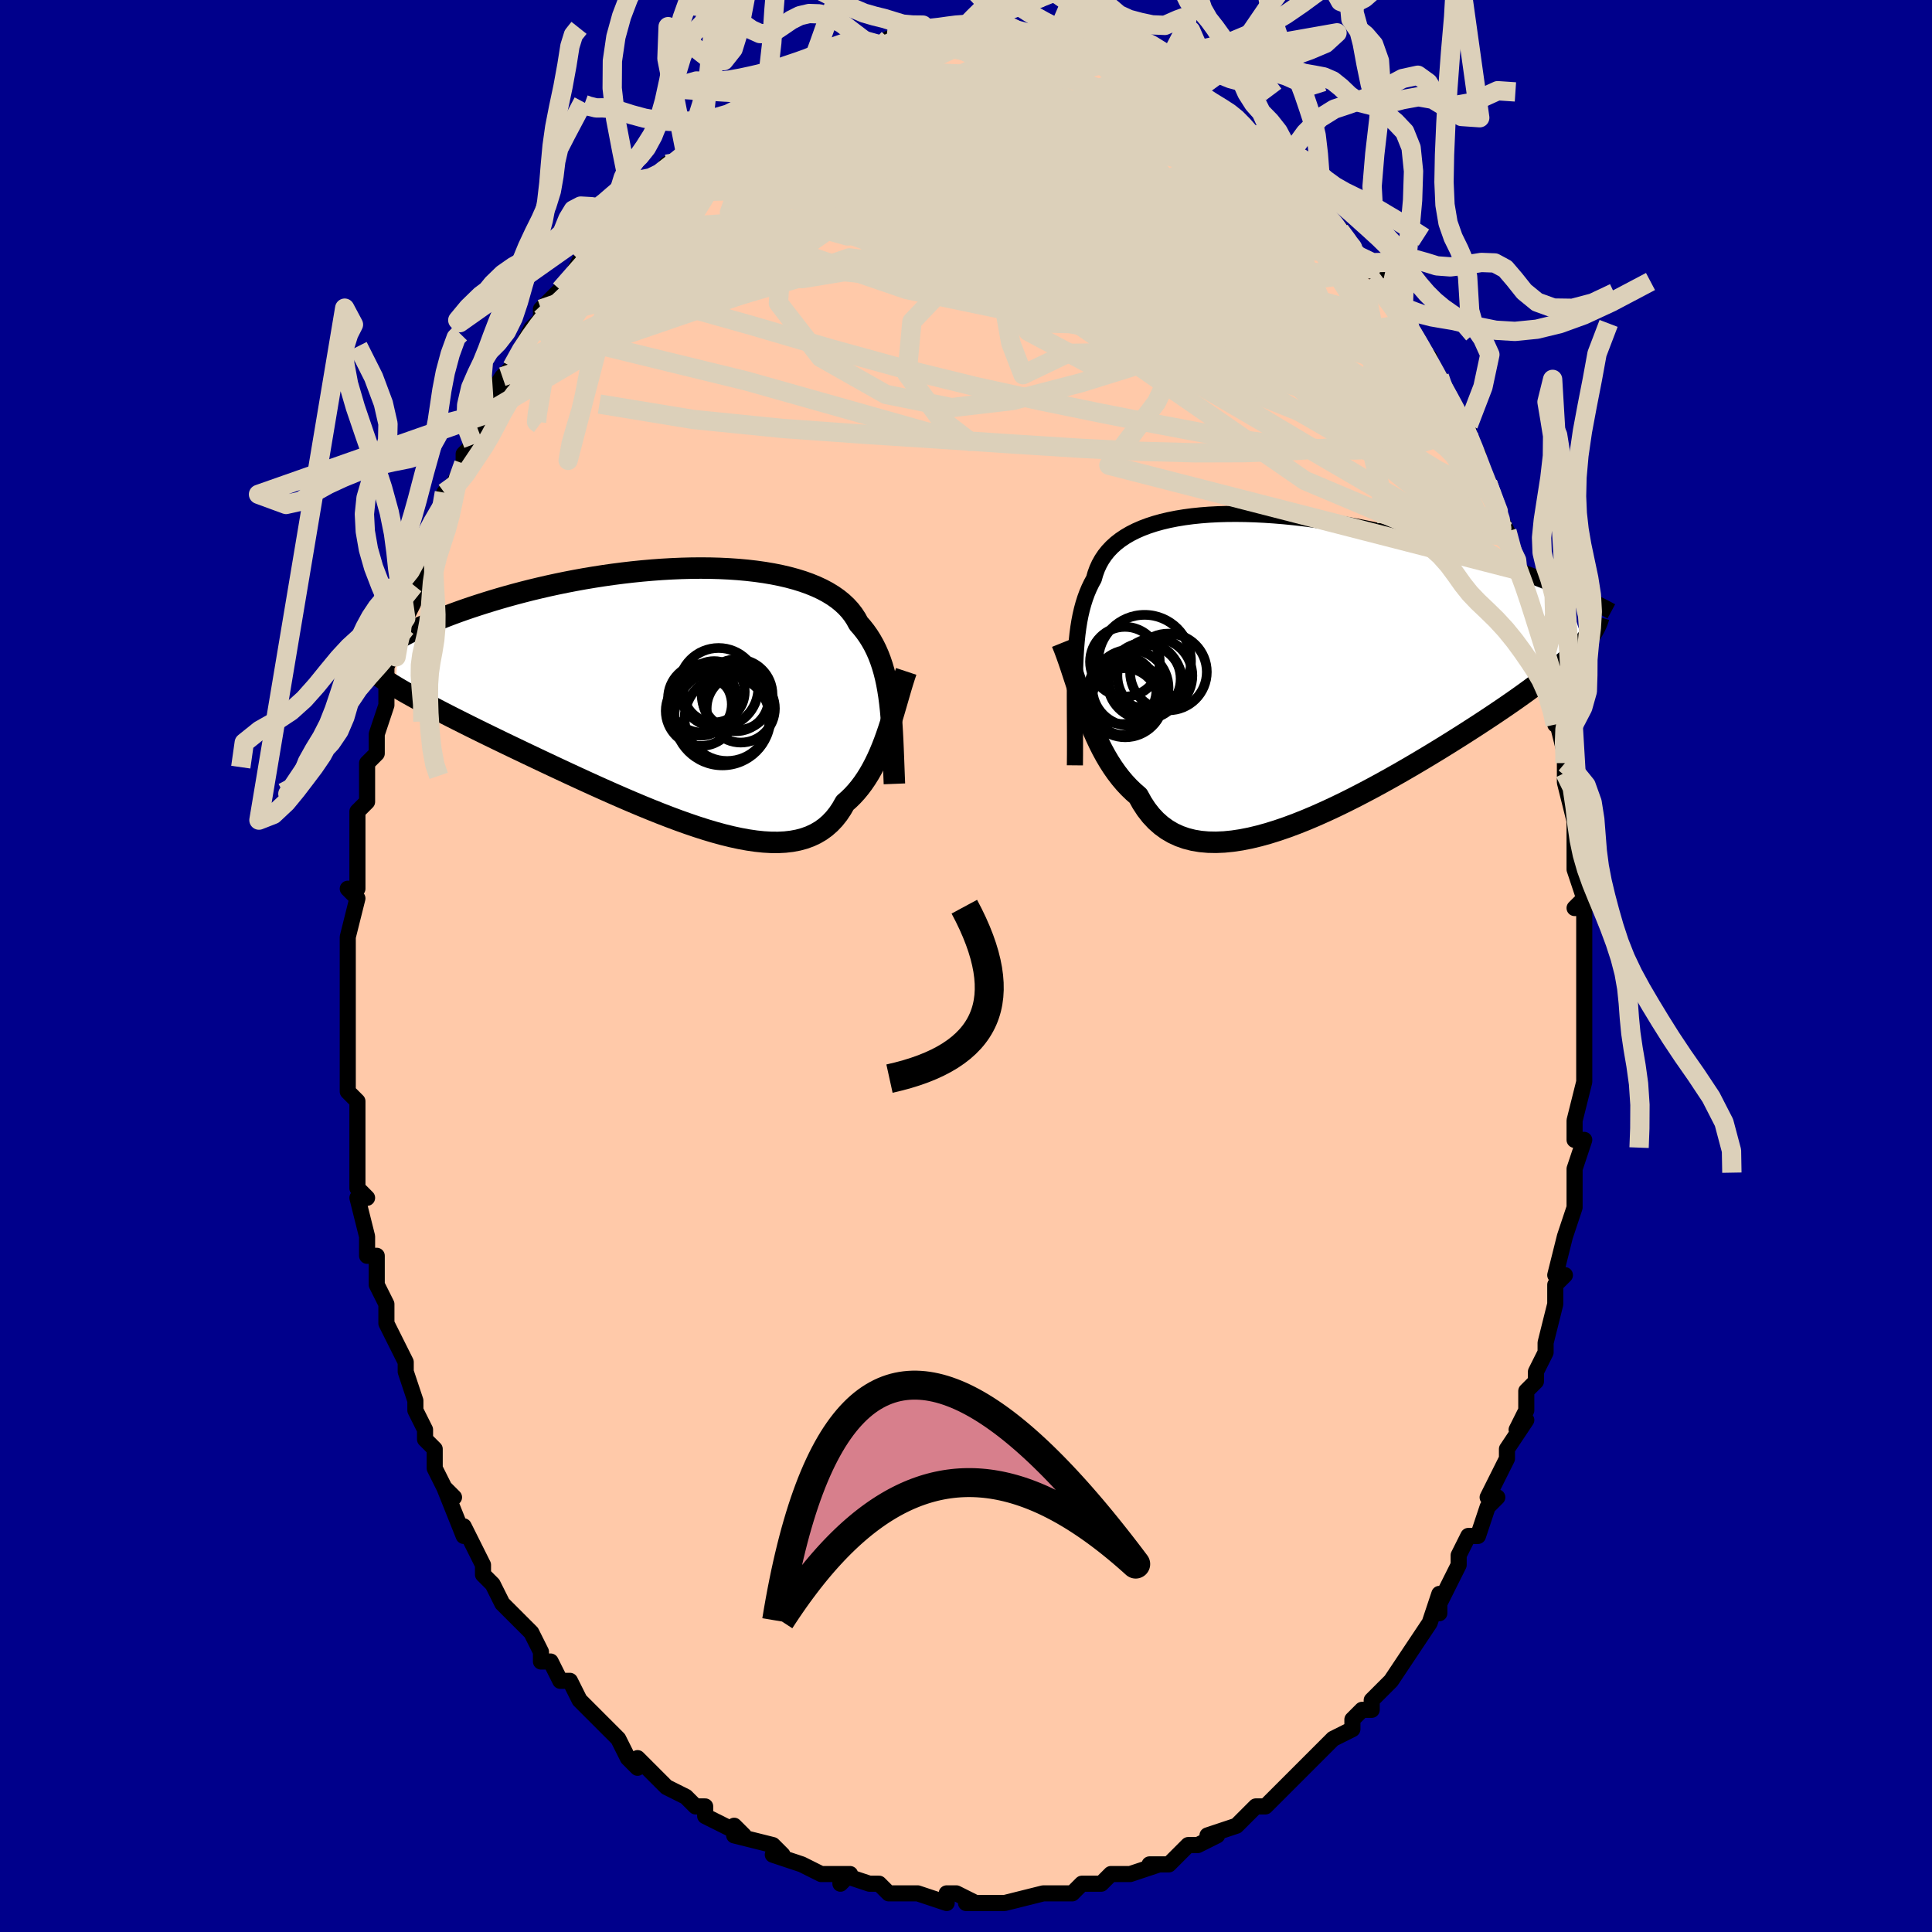 <svg viewBox="-100 -100 200 200" xmlns="http://www.w3.org/2000/svg" width="400" height="400" id="face-svg"><defs><clipPath id="leftEyeClipPath"><polyline points="21.194,0.885,21.103,0.186,20.997,-0.489,20.877,-1.142,20.74,-1.773,20.586,-2.381,20.414,-2.968,20.224,-3.534,20.014,-4.079,19.784,-4.603,19.533,-5.108,19.26,-5.592,18.967,-6.058,18.651,-6.504,18.313,-6.932,17.953,-7.342,17.698,-7.814,17.401,-8.267,17.064,-8.7,16.684,-9.114,16.262,-9.508,15.799,-9.882,15.294,-10.235,14.749,-10.567,14.164,-10.879,13.54,-11.169,12.878,-11.439,12.18,-11.688,11.447,-11.915,10.681,-12.122,9.884,-12.308,9.057,-12.473,8.202,-12.617,7.323,-12.741,6.419,-12.845,5.494,-12.929,4.55,-12.994,3.59,-13.04,2.614,-13.067,1.626,-13.076,0.628,-13.067,-0.379,-13.041,-1.391,-12.998,-2.407,-12.94,-3.424,-12.865,-4.441,-12.776,-5.455,-12.673,-6.465,-12.556,-7.468,-12.427,-8.463,-12.285,-9.448,-12.132,-10.422,-11.969,-11.382,-11.795,-12.327,-11.613,-13.257,-11.422,-14.169,-11.224,-15.063,-11.018,-15.938,-10.808,-16.792,-10.591,-17.625,-10.371,-18.437,-10.147,-19.226,-9.92,-19.993,-9.691,-20.737,-9.461,-21.458,-9.23,-22.157,-9,-22.834,-8.768,-23.491,-8.536,-24.127,-8.302,-24.742,-8.067,-25.337,-7.832,-25.91,-7.597,-26.462,-7.363,-26.992,-7.128,-27.501,-6.895,-27.989,-6.663,-28.456,-6.432,-28.901,-6.202,-29.326,-5.975,-29.729,-5.75,-29.937,-0.777,-29.518,-0.528,-29.08,-0.274,-28.622,-0.015,-28.146,0.251,-27.649,0.523,-27.134,0.801,-26.599,1.086,-26.045,1.377,-25.472,1.675,-24.881,1.98,-24.27,2.292,-23.641,2.61,-22.994,2.936,-22.329,3.269,-21.644,3.609,-20.94,3.956,-20.214,4.311,-19.469,4.673,-18.703,5.043,-17.919,5.42,-17.115,5.805,-16.293,6.197,-15.454,6.596,-14.598,7.001,-13.727,7.411,-12.841,7.826,-11.942,8.245,-11.031,8.666,-10.108,9.089,-9.177,9.512,-8.238,9.933,-7.292,10.352,-6.341,10.767,-5.387,11.176,-4.431,11.577,-3.476,11.968,-2.522,12.349,-1.572,12.715,-0.628,13.067,0.31,13.401,1.238,13.716,2.156,14.009,3.061,14.278,3.951,14.521,4.826,14.736,5.683,14.921,6.52,15.074,7.336,15.193,8.129,15.276,8.898,15.32,9.642,15.325,10.358,15.288,11.047,15.208,11.706,15.083,12.335,14.913,12.933,14.696,13.5,14.431,14.034,14.119,14.535,13.758,15.003,13.348,15.438,12.891,15.841,12.386,16.211,11.834,16.549,11.237,16.957,10.878,17.347,10.495,17.72,10.087,18.077,9.656,18.418,9.202,18.743,8.726,19.053,8.23,19.347,7.713,19.628,7.178,19.895,6.626,20.148,6.058,20.39,5.476,20.62,4.882,20.839,4.277,21.049,3.663"></polyline></clipPath><clipPath id="rightEyeClipPath"><polyline points="-21.296,0.817,-21.27,0.007,-21.234,-0.776,-21.186,-1.531,-21.125,-2.259,-21.051,-2.961,-20.961,-3.638,-20.856,-4.29,-20.734,-4.918,-20.594,-5.522,-20.436,-6.102,-20.259,-6.66,-20.063,-7.196,-19.846,-7.71,-19.61,-8.202,-19.352,-8.674,-19.201,-9.207,-19.014,-9.719,-18.789,-10.211,-18.525,-10.681,-18.223,-11.13,-17.881,-11.557,-17.499,-11.961,-17.078,-12.344,-16.616,-12.704,-16.116,-13.041,-15.578,-13.356,-15.001,-13.647,-14.387,-13.916,-13.738,-14.162,-13.053,-14.385,-12.335,-14.585,-11.585,-14.763,-10.804,-14.918,-9.994,-15.051,-9.157,-15.163,-8.293,-15.252,-7.406,-15.321,-6.496,-15.368,-5.567,-15.395,-4.619,-15.402,-3.654,-15.39,-2.675,-15.358,-1.684,-15.309,-0.682,-15.242,0.328,-15.158,1.345,-15.057,2.366,-14.941,3.391,-14.81,4.415,-14.665,5.439,-14.507,6.46,-14.337,7.477,-14.155,8.487,-13.962,9.489,-13.76,10.482,-13.548,11.464,-13.329,12.433,-13.102,13.389,-12.869,14.331,-12.631,15.256,-12.389,16.164,-12.143,17.055,-11.894,17.928,-11.644,18.781,-11.393,19.614,-11.142,20.43,-10.89,21.229,-10.637,22.012,-10.382,22.779,-10.125,23.528,-9.869,24.259,-9.612,24.972,-9.355,25.667,-9.1,26.343,-8.845,27.001,-8.591,27.639,-8.339,28.259,-8.089,28.859,-7.841,29.44,-7.595,31.362,-2.052,31.096,-1.751,30.809,-1.444,30.499,-1.129,30.168,-0.807,29.814,-0.477,29.437,-0.138,29.038,0.209,28.616,0.564,28.172,0.929,27.704,1.303,27.213,1.686,26.7,2.078,26.164,2.48,25.605,2.892,25.023,3.313,24.417,3.743,23.786,4.183,23.13,4.634,22.45,5.096,21.745,5.568,21.014,6.05,20.26,6.543,19.481,7.045,18.68,7.557,17.855,8.077,17.009,8.604,16.142,9.137,15.255,9.675,14.35,10.216,13.428,10.759,12.49,11.303,11.537,11.844,10.572,12.382,9.596,12.914,8.611,13.437,7.619,13.95,6.621,14.451,5.621,14.935,4.619,15.402,3.618,15.848,2.62,16.271,1.627,16.667,0.642,17.034,-0.333,17.369,-1.296,17.67,-2.245,17.933,-3.178,18.157,-4.092,18.337,-4.986,18.472,-5.856,18.559,-6.702,18.596,-7.522,18.58,-8.313,18.51,-9.074,18.383,-9.803,18.198,-10.499,17.953,-11.161,17.648,-11.787,17.282,-12.377,16.853,-12.93,16.363,-13.446,15.811,-13.924,15.198,-14.364,14.525,-14.768,13.795,-15.254,13.374,-15.721,12.923,-16.17,12.443,-16.6,11.933,-17.013,11.396,-17.408,10.832,-17.786,10.243,-18.147,9.63,-18.492,8.996,-18.822,8.341,-19.137,7.668,-19.438,6.98,-19.727,6.278,-20.003,5.565,-20.269,4.844"></polyline></clipPath><filter id="fuzzy"><feTurbulence id="turbulence" baseFrequency="0.05" numOctaves="3" type="noise" result="noise"></feTurbulence><feDisplacementMap in="SourceGraphic" in2="noise" scale="2"></feDisplacementMap></filter><linearGradient id="rainbowGradient" x1="0%" y1="0%" x2="100%" y2="0%"><stop offset="0%" style="stop-color: rgb(80, 68, 68);  stop-opacity: 1"></stop><stop offset="50%" style="stop-color: rgb(220, 20, 60);  stop-opacity: 1"></stop><stop offset="100%" style="stop-color: rgb(64, 224, 208);  stop-opacity: 1"></stop></linearGradient></defs><title>That&#39;s an ugly face</title><desc>CREATED BY XUAN TANG, MORE INFO AT TXSTC55.GITHUB.IO</desc><rect x="-100" y="-100" width="100%" height="100%" opacity="1" fill="rgb(0, 0, 139)"></rect><polyline id="faceContour" points="64,2,64,0,64,4,64,3,64,8,64,6,64,10,64,10,64,12,63,16,63,17,63,18,64,18,63,21,63,23,63,24,63,24,63,25,62,28,62,28,61,32,62,32,61,33,61,35,61,35,60,39,60,40,59,42,59,43,59,43,58,44,58,46,57,48,58,47,56,50,56,51,55,53,54,55,55,55,54,56,53,59,53,59,52,59,51,61,51,62,50,64,49,66,49,67,49,65,48,68,46,71,46,71,46,71,44,74,43,75,43,75,42,76,42,77,41,77,40,78,40,79,38,80,37,81,37,81,35,83,34,84,33,85,34,84,33,85,31,87,30,87,30,87,29,88,28,89,25,90,26,90,24,91,24,91,23,91,21,93,19,93,19,93,20,93,17,94,16,94,15,94,15,94,14,95,12,95,11,96,11,96,9,96,8,96,8,96,8,96,4,97,4,97,3,97,1,97,0,97,1,97,-1,96,-2,96,-2,97,-5,96,-6,96,-6,96,-7,96,-8,96,-9,95,-10,95,-13,94,-13,95,-12,94,-15,94,-14,94,-15,94,-17,93,-20,92,-20,92,-19,92,-20,91,-24,90,-24,89,-23,90,-27,88,-27,87,-27,87,-28,87,-29,86,-31,85,-31,85,-32,84,-34,82,-34,83,-35,82,-36,80,-36,80,-37,79,-38,78,-39,77,-39,77,-40,76,-41,74,-42,74,-43,72,-44,72,-44,71,-45,69,-46,68,-47,67,-48,66,-49,64,-49,64,-50,63,-50,62,-51,60,-52,58,-52,58,-52,59,-54,54,-53,55,-54,54,-55,52,-55,50,-56,49,-56,49,-56,48,-57,46,-57,45,-58,42,-58,42,-58,41,-59,39,-60,37,-60,36,-60,35,-61,33,-61,30,-61,30,-62,30,-62,28,-62,28,-63,24,-62,24,-63,23,-63,21,-63,18,-63,20,-63,17,-63,15,-63,14,-64,13,-64,11,-64,9,-64,8,-64,5,-64,6,-64,1,-64,1,-64,-2,-64,-1,-64,-3,-64,-3,-63,-7,-64,-8,-63,-8,-63,-12,-63,-13,-63,-13,-63,-16,-62,-17,-62,-17,-62,-20,-62,-21,-61,-22,-61,-23,-61,-24,-60,-27,-60,-29,-60,-31,-59,-33,-59,-32,-59,-33,-58,-35,-58,-36,-57,-38,-57,-39,-57,-38,-56,-42,-56,-44,-56,-43,-55,-45,-54,-48,-54,-49,-53,-50,-53,-50,-52,-52,-52,-53,-51,-54,-51,-54,-50,-57,-50,-58,-48,-61,-48,-60,-48,-61,-47,-62,-46,-64,-45,-66,-44,-67,-44,-68,-43,-69,-42,-70,-41,-71,-40,-73,-39,-74,-39,-74,-38,-75,-38,-76,-38,-75,-35,-79,-35,-79,-34,-80,-34,-80,-33,-80,-33,-81,-32,-81,-31,-83,-29,-84,-29,-84,-28,-85,-27,-86,-26,-87,-26,-87,-25,-87,-23,-89,-21,-90,-22,-90,-20,-91,-20,-90,-19,-91,-19,-91,-17,-92,-17,-93,-15,-93,-16,-93,-13,-94,-13,-94,-11,-95,-11,-95,-9,-95,-8,-95,-8,-96,-7,-96,-5,-96,-5,-96,-3,-96,-2,-96,-2,-97,0,-97,-1,-97,1,-97,2,-97,3,-97,4,-97,5,-97,6,-96,7,-96,8,-96,8,-96,9,-96,9,-96,12,-95,12,-95,12,-95,14,-94,15,-94,16,-94,16,-94,18,-93,20,-92,21,-92,21,-91,22,-91,23,-91,23,-90,24,-90,24,-90,27,-88,28,-87,27,-88,28,-87,30,-86,30,-85,31,-84,33,-83,33,-83,33,-82,34,-81,35,-81,35,-80,37,-78,37,-78,39,-76,39,-76,39,-75,41,-73,42,-72,43,-71,44,-70,44,-69,44,-69,46,-66,46,-66,47,-64,47,-64,48,-63,48,-62,49,-61,50,-58,51,-57,52,-56,52,-55,52,-54,53,-53,53,-52,54,-49,54,-50,55,-47,56,-45,56,-45,57,-42,57,-41,57,-41,58,-40,58,-37,59,-35,59,-34,60,-31,60,-32,60,-30,60,-31,61,-25,61,-25,61,-26,62,-22,62,-22,62,-21,62,-20,62,-19,63,-15,63,-14,63,-13,63,-11,63,-10,64,-7,63,-6,64,-6,64,-3,64,-2,64,2,64,0" fill="#ffc9a9" stroke="black" stroke-width="1.667" stroke-linejoin="round" filter="url(#fuzzy)"></polyline><g transform="translate(32.59 -31.4)"><polyline id="rightCountour" points="-21.296,0.817,-21.27,0.007,-21.234,-0.776,-21.186,-1.531,-21.125,-2.259,-21.051,-2.961,-20.961,-3.638,-20.856,-4.29,-20.734,-4.918,-20.594,-5.522,-20.436,-6.102,-20.259,-6.66,-20.063,-7.196,-19.846,-7.71,-19.61,-8.202,-19.352,-8.674,-19.201,-9.207,-19.014,-9.719,-18.789,-10.211,-18.525,-10.681,-18.223,-11.13,-17.881,-11.557,-17.499,-11.961,-17.078,-12.344,-16.616,-12.704,-16.116,-13.041,-15.578,-13.356,-15.001,-13.647,-14.387,-13.916,-13.738,-14.162,-13.053,-14.385,-12.335,-14.585,-11.585,-14.763,-10.804,-14.918,-9.994,-15.051,-9.157,-15.163,-8.293,-15.252,-7.406,-15.321,-6.496,-15.368,-5.567,-15.395,-4.619,-15.402,-3.654,-15.39,-2.675,-15.358,-1.684,-15.309,-0.682,-15.242,0.328,-15.158,1.345,-15.057,2.366,-14.941,3.391,-14.81,4.415,-14.665,5.439,-14.507,6.46,-14.337,7.477,-14.155,8.487,-13.962,9.489,-13.76,10.482,-13.548,11.464,-13.329,12.433,-13.102,13.389,-12.869,14.331,-12.631,15.256,-12.389,16.164,-12.143,17.055,-11.894,17.928,-11.644,18.781,-11.393,19.614,-11.142,20.43,-10.89,21.229,-10.637,22.012,-10.382,22.779,-10.125,23.528,-9.869,24.259,-9.612,24.972,-9.355,25.667,-9.1,26.343,-8.845,27.001,-8.591,27.639,-8.339,28.259,-8.089,28.859,-7.841,29.44,-7.595,31.362,-2.052,31.096,-1.751,30.809,-1.444,30.499,-1.129,30.168,-0.807,29.814,-0.477,29.437,-0.138,29.038,0.209,28.616,0.564,28.172,0.929,27.704,1.303,27.213,1.686,26.7,2.078,26.164,2.48,25.605,2.892,25.023,3.313,24.417,3.743,23.786,4.183,23.13,4.634,22.45,5.096,21.745,5.568,21.014,6.05,20.26,6.543,19.481,7.045,18.68,7.557,17.855,8.077,17.009,8.604,16.142,9.137,15.255,9.675,14.35,10.216,13.428,10.759,12.49,11.303,11.537,11.844,10.572,12.382,9.596,12.914,8.611,13.437,7.619,13.95,6.621,14.451,5.621,14.935,4.619,15.402,3.618,15.848,2.62,16.271,1.627,16.667,0.642,17.034,-0.333,17.369,-1.296,17.67,-2.245,17.933,-3.178,18.157,-4.092,18.337,-4.986,18.472,-5.856,18.559,-6.702,18.596,-7.522,18.58,-8.313,18.51,-9.074,18.383,-9.803,18.198,-10.499,17.953,-11.161,17.648,-11.787,17.282,-12.377,16.853,-12.93,16.363,-13.446,15.811,-13.924,15.198,-14.364,14.525,-14.768,13.795,-15.254,13.374,-15.721,12.923,-16.17,12.443,-16.6,11.933,-17.013,11.396,-17.408,10.832,-17.786,10.243,-18.147,9.63,-18.492,8.996,-18.822,8.341,-19.137,7.668,-19.438,6.98,-19.727,6.278,-20.003,5.565,-20.269,4.844" fill="white" stroke="white" stroke-width="0" stroke-linejoin="round" filter="url(#fuzzy)"></polyline></g><g transform="translate(-29.08 -28.119)"><polyline id="leftCountour" points="21.194,0.885,21.103,0.186,20.997,-0.489,20.877,-1.142,20.74,-1.773,20.586,-2.381,20.414,-2.968,20.224,-3.534,20.014,-4.079,19.784,-4.603,19.533,-5.108,19.26,-5.592,18.967,-6.058,18.651,-6.504,18.313,-6.932,17.953,-7.342,17.698,-7.814,17.401,-8.267,17.064,-8.7,16.684,-9.114,16.262,-9.508,15.799,-9.882,15.294,-10.235,14.749,-10.567,14.164,-10.879,13.54,-11.169,12.878,-11.439,12.18,-11.688,11.447,-11.915,10.681,-12.122,9.884,-12.308,9.057,-12.473,8.202,-12.617,7.323,-12.741,6.419,-12.845,5.494,-12.929,4.55,-12.994,3.59,-13.04,2.614,-13.067,1.626,-13.076,0.628,-13.067,-0.379,-13.041,-1.391,-12.998,-2.407,-12.94,-3.424,-12.865,-4.441,-12.776,-5.455,-12.673,-6.465,-12.556,-7.468,-12.427,-8.463,-12.285,-9.448,-12.132,-10.422,-11.969,-11.382,-11.795,-12.327,-11.613,-13.257,-11.422,-14.169,-11.224,-15.063,-11.018,-15.938,-10.808,-16.792,-10.591,-17.625,-10.371,-18.437,-10.147,-19.226,-9.92,-19.993,-9.691,-20.737,-9.461,-21.458,-9.23,-22.157,-9,-22.834,-8.768,-23.491,-8.536,-24.127,-8.302,-24.742,-8.067,-25.337,-7.832,-25.91,-7.597,-26.462,-7.363,-26.992,-7.128,-27.501,-6.895,-27.989,-6.663,-28.456,-6.432,-28.901,-6.202,-29.326,-5.975,-29.729,-5.75,-29.937,-0.777,-29.518,-0.528,-29.08,-0.274,-28.622,-0.015,-28.146,0.251,-27.649,0.523,-27.134,0.801,-26.599,1.086,-26.045,1.377,-25.472,1.675,-24.881,1.98,-24.27,2.292,-23.641,2.61,-22.994,2.936,-22.329,3.269,-21.644,3.609,-20.94,3.956,-20.214,4.311,-19.469,4.673,-18.703,5.043,-17.919,5.42,-17.115,5.805,-16.293,6.197,-15.454,6.596,-14.598,7.001,-13.727,7.411,-12.841,7.826,-11.942,8.245,-11.031,8.666,-10.108,9.089,-9.177,9.512,-8.238,9.933,-7.292,10.352,-6.341,10.767,-5.387,11.176,-4.431,11.577,-3.476,11.968,-2.522,12.349,-1.572,12.715,-0.628,13.067,0.31,13.401,1.238,13.716,2.156,14.009,3.061,14.278,3.951,14.521,4.826,14.736,5.683,14.921,6.52,15.074,7.336,15.193,8.129,15.276,8.898,15.32,9.642,15.325,10.358,15.288,11.047,15.208,11.706,15.083,12.335,14.913,12.933,14.696,13.5,14.431,14.034,14.119,14.535,13.758,15.003,13.348,15.438,12.891,15.841,12.386,16.211,11.834,16.549,11.237,16.957,10.878,17.347,10.495,17.72,10.087,18.077,9.656,18.418,9.202,18.743,8.726,19.053,8.23,19.347,7.713,19.628,7.178,19.895,6.626,20.148,6.058,20.39,5.476,20.62,4.882,20.839,4.277,21.049,3.663" fill="white" stroke="white" stroke-width="0" stroke-linejoin="round" filter="url(#fuzzy)"></polyline></g><g transform="translate(32.59 -31.4)"><polyline id="rightUpper" points="-21.317,10.627,-21.307,9.495,-21.305,8.398,-21.307,7.336,-21.312,6.309,-21.318,5.315,-21.322,4.354,-21.324,3.424,-21.321,2.525,-21.312,1.657,-21.296,0.817,-21.27,0.007,-21.234,-0.776,-21.186,-1.531,-21.125,-2.259,-21.051,-2.961,-20.961,-3.638,-20.856,-4.29,-20.734,-4.918,-20.594,-5.522,-20.436,-6.102,-20.259,-6.66,-20.063,-7.196,-19.846,-7.71,-19.61,-8.202,-19.352,-8.674,-19.201,-9.207,-19.014,-9.719,-18.789,-10.211,-18.525,-10.681,-18.223,-11.13,-17.881,-11.557,-17.499,-11.961,-17.078,-12.344,-16.616,-12.704,-16.116,-13.041,-15.578,-13.356,-15.001,-13.647,-14.387,-13.916,-13.738,-14.162,-13.053,-14.385,-12.335,-14.585,-11.585,-14.763,-10.804,-14.918,-9.994,-15.051,-9.157,-15.163,-8.293,-15.252,-7.406,-15.321,-6.496,-15.368,-5.567,-15.395,-4.619,-15.402,-3.654,-15.39,-2.675,-15.358,-1.684,-15.309,-0.682,-15.242,0.328,-15.158,1.345,-15.057,2.366,-14.941,3.391,-14.81,4.415,-14.665,5.439,-14.507,6.46,-14.337,7.477,-14.155,8.487,-13.962,9.489,-13.76,10.482,-13.548,11.464,-13.329,12.433,-13.102,13.389,-12.869,14.331,-12.631,15.256,-12.389,16.164,-12.143,17.055,-11.894,17.928,-11.644,18.781,-11.393,19.614,-11.142,20.43,-10.89,21.229,-10.637,22.012,-10.382,22.779,-10.125,23.528,-9.869,24.259,-9.612,24.972,-9.355,25.667,-9.1,26.343,-8.845,27.001,-8.591,27.639,-8.339,28.259,-8.089,28.859,-7.841,29.44,-7.595,30.001,-7.352,30.544,-7.112,31.067,-6.875,31.572,-6.642,32.058,-6.411,32.525,-6.184,32.974,-5.961,33.405,-5.741,33.818,-5.525,34.214,-5.312" fill="none" stroke="black" stroke-width="1.667" stroke-linejoin="round" filter="url(#fuzzy)"></polyline><polyline id="rightLower" points="-22.655,-2.051,-22.412,-1.448,-22.176,-0.814,-21.944,-0.153,-21.713,0.529,-21.483,1.229,-21.25,1.941,-21.014,2.663,-20.773,3.389,-20.525,4.117,-20.269,4.844,-20.003,5.565,-19.727,6.278,-19.438,6.98,-19.137,7.668,-18.822,8.341,-18.492,8.996,-18.147,9.63,-17.786,10.243,-17.408,10.832,-17.013,11.396,-16.6,11.933,-16.17,12.443,-15.721,12.923,-15.254,13.374,-14.768,13.795,-14.364,14.525,-13.924,15.198,-13.446,15.811,-12.93,16.363,-12.377,16.853,-11.787,17.282,-11.161,17.648,-10.499,17.953,-9.803,18.198,-9.074,18.383,-8.313,18.51,-7.522,18.58,-6.702,18.596,-5.856,18.559,-4.986,18.472,-4.092,18.337,-3.178,18.157,-2.245,17.933,-1.296,17.67,-0.333,17.369,0.642,17.034,1.627,16.667,2.62,16.271,3.618,15.848,4.619,15.402,5.621,14.935,6.621,14.451,7.619,13.95,8.611,13.437,9.596,12.914,10.572,12.382,11.537,11.844,12.49,11.303,13.428,10.759,14.35,10.216,15.255,9.675,16.142,9.137,17.009,8.604,17.855,8.077,18.68,7.557,19.481,7.045,20.26,6.543,21.014,6.05,21.745,5.568,22.45,5.096,23.13,4.634,23.786,4.183,24.417,3.743,25.023,3.313,25.605,2.892,26.164,2.48,26.7,2.078,27.213,1.686,27.704,1.303,28.172,0.929,28.616,0.564,29.038,0.209,29.437,-0.138,29.814,-0.477,30.168,-0.807,30.499,-1.129,30.809,-1.444,31.096,-1.751,31.362,-2.052,31.607,-2.345,31.831,-2.633,32.034,-2.914,32.217,-3.189,32.38,-3.459,32.523,-3.723,32.648,-3.983,32.754,-4.237,32.842,-4.488,32.912,-4.733" fill="none" stroke="black" stroke-width="2.222" stroke-linejoin="round" filter="url(#fuzzy)"></polyline><!--[--><circle r="3.856" cx="-14.06" cy="1.995" stroke="black" fill="none" stroke-width="1" filter="url(#fuzzy)" clip-path="url(#rightEyeClipPath)"></circle><circle r="3.972" cx="-11.633" cy="0.962" stroke="black" fill="none" stroke-width="1" filter="url(#fuzzy)" clip-path="url(#rightEyeClipPath)"></circle><circle r="3.881" cx="-13.039" cy="1.344" stroke="black" fill="none" stroke-width="1" filter="url(#fuzzy)" clip-path="url(#rightEyeClipPath)"></circle><circle r="3.526" cx="-16.403" cy="2.826" stroke="black" fill="none" stroke-width="1" filter="url(#fuzzy)" clip-path="url(#rightEyeClipPath)"></circle><circle r="3.732" cx="-14.1" cy="1.681" stroke="black" fill="none" stroke-width="1" filter="url(#fuzzy)" clip-path="url(#rightEyeClipPath)"></circle><circle r="3.47" cx="-16.145" cy="4.038" stroke="black" fill="none" stroke-width="1" filter="url(#fuzzy)" clip-path="url(#rightEyeClipPath)"></circle><circle r="4.801" cx="-14.101" cy="-0.15" stroke="black" fill="none" stroke-width="1" filter="url(#fuzzy)" clip-path="url(#rightEyeClipPath)"></circle><circle r="3.985" cx="-16.107" cy="3.736" stroke="black" fill="none" stroke-width="1" filter="url(#fuzzy)" clip-path="url(#rightEyeClipPath)"></circle><circle r="3.61" cx="-16.14" cy="-0.098" stroke="black" fill="none" stroke-width="1" filter="url(#fuzzy)" clip-path="url(#rightEyeClipPath)"></circle><circle r="3.944" cx="-15.57" cy="2.599" stroke="black" fill="none" stroke-width="1" filter="url(#fuzzy)" clip-path="url(#rightEyeClipPath)"></circle><!--]--></g><g transform="translate(-29.08 -28.119)"><polyline id="leftUpper" points="21.669,9.263,21.631,8.304,21.596,7.374,21.562,6.471,21.527,5.595,21.49,4.746,21.447,3.924,21.398,3.127,21.34,2.355,21.273,1.608,21.194,0.885,21.103,0.186,20.997,-0.489,20.877,-1.142,20.74,-1.773,20.586,-2.381,20.414,-2.968,20.224,-3.534,20.014,-4.079,19.784,-4.603,19.533,-5.108,19.26,-5.592,18.967,-6.058,18.651,-6.504,18.313,-6.932,17.953,-7.342,17.698,-7.814,17.401,-8.267,17.064,-8.7,16.684,-9.114,16.262,-9.508,15.799,-9.882,15.294,-10.235,14.749,-10.567,14.164,-10.879,13.54,-11.169,12.878,-11.439,12.18,-11.688,11.447,-11.915,10.681,-12.122,9.884,-12.308,9.057,-12.473,8.202,-12.617,7.323,-12.741,6.419,-12.845,5.494,-12.929,4.55,-12.994,3.59,-13.04,2.614,-13.067,1.626,-13.076,0.628,-13.067,-0.379,-13.041,-1.391,-12.998,-2.407,-12.94,-3.424,-12.865,-4.441,-12.776,-5.455,-12.673,-6.465,-12.556,-7.468,-12.427,-8.463,-12.285,-9.448,-12.132,-10.422,-11.969,-11.382,-11.795,-12.327,-11.613,-13.257,-11.422,-14.169,-11.224,-15.063,-11.018,-15.938,-10.808,-16.792,-10.591,-17.625,-10.371,-18.437,-10.147,-19.226,-9.92,-19.993,-9.691,-20.737,-9.461,-21.458,-9.23,-22.157,-9,-22.834,-8.768,-23.491,-8.536,-24.127,-8.302,-24.742,-8.067,-25.337,-7.832,-25.91,-7.597,-26.462,-7.363,-26.992,-7.128,-27.501,-6.895,-27.989,-6.663,-28.456,-6.432,-28.901,-6.202,-29.326,-5.975,-29.729,-5.75,-30.112,-5.527,-30.474,-5.306,-30.817,-5.088,-31.139,-4.873,-31.442,-4.66,-31.726,-4.45,-31.991,-4.244,-32.237,-4.04,-32.466,-3.839,-32.677,-3.641" fill="none" stroke="black" stroke-width="2.222" stroke-linejoin="round" filter="url(#fuzzy)"></polyline><polyline id="leftLower" points="22.889,-2.378,22.705,-1.826,22.524,-1.254,22.347,-0.664,22.171,-0.062,21.994,0.551,21.814,1.171,21.632,1.795,21.444,2.42,21.25,3.044,21.049,3.663,20.839,4.277,20.62,4.882,20.39,5.476,20.148,6.058,19.895,6.626,19.628,7.178,19.347,7.713,19.053,8.23,18.743,8.726,18.418,9.202,18.077,9.656,17.72,10.087,17.347,10.495,16.957,10.878,16.549,11.237,16.211,11.834,15.841,12.386,15.438,12.891,15.003,13.348,14.535,13.758,14.034,14.119,13.5,14.431,12.933,14.696,12.335,14.913,11.706,15.083,11.047,15.208,10.358,15.288,9.642,15.325,8.898,15.32,8.129,15.276,7.336,15.193,6.52,15.074,5.683,14.921,4.826,14.736,3.951,14.521,3.061,14.278,2.156,14.009,1.238,13.716,0.31,13.401,-0.628,13.067,-1.572,12.715,-2.522,12.349,-3.476,11.968,-4.431,11.577,-5.387,11.176,-6.341,10.767,-7.292,10.352,-8.238,9.933,-9.177,9.512,-10.108,9.089,-11.031,8.666,-11.942,8.245,-12.841,7.826,-13.727,7.411,-14.598,7.001,-15.454,6.596,-16.293,6.197,-17.115,5.805,-17.919,5.42,-18.703,5.043,-19.469,4.673,-20.214,4.311,-20.94,3.956,-21.644,3.609,-22.329,3.269,-22.994,2.936,-23.641,2.61,-24.27,2.292,-24.881,1.98,-25.472,1.675,-26.045,1.377,-26.599,1.086,-27.134,0.801,-27.649,0.523,-28.146,0.251,-28.622,-0.015,-29.08,-0.274,-29.518,-0.528,-29.937,-0.777,-30.337,-1.02,-30.718,-1.258,-31.08,-1.491,-31.424,-1.719,-31.75,-1.943,-32.057,-2.163,-32.347,-2.378,-32.62,-2.59,-32.876,-2.797,-33.115,-3.001" fill="none" stroke="black" stroke-width="2.222" stroke-linejoin="round" filter="url(#fuzzy)"></polyline><!--[--><circle r="3.627" cx="1.625" cy="1.714" stroke="black" fill="none" stroke-width="1" filter="url(#fuzzy)" clip-path="url(#leftEyeClipPath)"></circle><circle r="4.976" cx="3.864" cy="2.375" stroke="black" fill="none" stroke-width="1" filter="url(#fuzzy)" clip-path="url(#leftEyeClipPath)"></circle><circle r="4.407" cx="4.353" cy="2.491" stroke="black" fill="none" stroke-width="1" filter="url(#fuzzy)" clip-path="url(#leftEyeClipPath)"></circle><circle r="3.547" cx="1.782" cy="0.414" stroke="black" fill="none" stroke-width="1" filter="url(#fuzzy)" clip-path="url(#leftEyeClipPath)"></circle><circle r="4.117" cx="3.464" cy="-0.684" stroke="black" fill="none" stroke-width="1" filter="url(#fuzzy)" clip-path="url(#leftEyeClipPath)"></circle><circle r="3.667" cx="5.382" cy="0.029" stroke="black" fill="none" stroke-width="1" filter="url(#fuzzy)" clip-path="url(#leftEyeClipPath)"></circle><circle r="3.531" cx="5.765" cy="1.459" stroke="black" fill="none" stroke-width="1" filter="url(#fuzzy)" clip-path="url(#leftEyeClipPath)"></circle><circle r="3.174" cx="3.002" cy="-0.269" stroke="black" fill="none" stroke-width="1" filter="url(#fuzzy)" clip-path="url(#leftEyeClipPath)"></circle><circle r="3.246" cx="1.591" cy="1.028" stroke="black" fill="none" stroke-width="1" filter="url(#fuzzy)" clip-path="url(#leftEyeClipPath)"></circle><circle r="3.429" cx="5.241" cy="0.39" stroke="black" fill="none" stroke-width="1" filter="url(#fuzzy)" clip-path="url(#leftEyeClipPath)"></circle><!--]--></g><g id="hairs"><!--[--><polyline points="-15,-93,-14.717,-93.184,-13.33,-93.397,-11.609,-93.463,-9.703,-93.345,-7.641,-93.052,-5.435,-92.611,-3.094,-92.049,-0.62,-91.379,1.984,-90.612,4.708,-89.762,7.525,-88.851,10.396,-87.901,13.282,-86.928,16.142,-85.944,18.948,-84.954,21.684,-83.969,24.358,-83,26.994,-82.052,29.603,-81.113,32.142,-80.17,34.526,-79.221" fill="none" stroke="rgb(220, 208, 186)" stroke-width="2" stroke-linejoin="round" filter="url(#fuzzy)"></polyline><polyline points="1,-97,2.057,-96.945,3.322,-96.766,4.749,-96.443,6.289,-95.997,7.888,-95.488,9.493,-94.975,11.066,-94.493,12.584,-94.049,14.038,-93.635,15.423,-93.24,16.731,-92.855,17.927,-92.485,18.96,-92.147,19.786,-91.864,20.408,-91.716" fill="none" stroke="rgb(220, 208, 186)" stroke-width="2" stroke-linejoin="round" filter="url(#fuzzy)"></polyline><polyline points="21,-91,21.948,-90.852,22.831,-90.374,23.775,-89.645,24.892,-88.709,26.179,-87.6,27.555,-86.375,28.943,-85.09,30.304,-83.776,31.64,-82.444,32.956,-81.103,34.247,-79.77,35.495,-78.472,36.67,-77.237,37.747,-76.095,38.71,-75.069,39.555,-74.181,40.287,-73.446,40.913,-72.867,41.426,-72.442,41.789,-72.189,41.903,-72.161,41.646,-72.426" fill="none" stroke="rgb(220, 208, 186)" stroke-width="2" stroke-linejoin="round" filter="url(#fuzzy)"></polyline><polyline points="15,-94,15.772,-93.925,16.659,-93.606,17.688,-93.137,18.61,-92.673,19.245,-92.312,19.531,-92.091,19.479,-92.009,19.117,-92.043,18.475,-92.168,17.567,-92.365,16.374,-92.643,14.813,-93.053,12.752,-93.688,10.077,-94.622,6.793,-95.79" fill="none" stroke="rgb(220, 208, 186)" stroke-width="2" stroke-linejoin="round" filter="url(#fuzzy)"></polyline><polyline points="43,-71,43.669,-70.058,44.168,-69.078,44.754,-67.99,45.401,-66.866,46.01,-65.835,46.51,-64.99,46.874,-64.369,47.093,-63.976,47.17,-63.811,47.098,-63.893,46.844,-64.283,46.334,-65.089,45.439,-66.437,44.015,-68.438,41.932,-71.202" fill="none" stroke="rgb(220, 208, 186)" stroke-width="2" stroke-linejoin="round" filter="url(#fuzzy)"></polyline><polyline points="-8,-96,-6.696,-95.914,-5.065,-95.675,-3.238,-95.334,-1.241,-94.937,0.889,-94.497,3.128,-93.991,5.471,-93.392,7.922,-92.693,10.48,-91.909,13.128,-91.058,15.83,-90.154,18.548,-89.201,21.248,-88.21,23.877,-87.211,26.314,-86.265,28.361,-85.487" fill="none" stroke="rgb(220, 208, 186)" stroke-width="2" stroke-linejoin="round" filter="url(#fuzzy)"></polyline><polyline points="-3,-96,-2.18,-96.218,-1.309,-96.464,-0.299,-96.545,0.871,-96.475,2.2,-96.299,3.653,-96.046,5.174,-95.731,6.712,-95.367,8.227,-94.972,9.689,-94.573,11.079,-94.189,12.39,-93.836,13.619,-93.515,14.764,-93.223,15.82,-92.959,16.779,-92.718,17.631,-92.503,18.371,-92.315,18.988,-92.162,19.455,-92.065,19.725,-92.053,19.722,-92.158,19.281,-92.414" fill="none" stroke="rgb(220, 208, 186)" stroke-width="2" stroke-linejoin="round" filter="url(#fuzzy)"></polyline><polyline points="50,-58,50.861,-57.067,51.429,-56.188,51.776,-55.375,52.016,-54.62,52.201,-53.93,52.328,-53.334,52.373,-52.881,52.305,-52.623,52.092,-52.611,51.703,-52.897,51.105,-53.532,50.27,-54.562,49.182,-56.019,47.84,-57.906,46.252,-60.208,44.433,-62.907,42.397,-66.025,40.152,-69.626,37.676,-73.787,34.817,-78.547" fill="none" stroke="rgb(220, 208, 186)" stroke-width="2" stroke-linejoin="round" filter="url(#fuzzy)"></polyline><polyline points="-34,-80,-33.056,-80.232,-31.716,-80.691,-29.784,-81.26,-27.33,-81.843,-24.484,-82.364,-21.338,-82.795,-17.929,-83.142,-14.266,-83.417,-10.348,-83.625,-6.181,-83.784,-1.787,-83.919,2.792,-84.046,7.497,-84.141,12.278,-84.152,17.131,-84.039,22.12,-83.822,27.372,-83.539" fill="none" stroke="rgb(220, 208, 186)" stroke-width="2" stroke-linejoin="round" filter="url(#fuzzy)"></polyline><polyline points="-29,-84,-28.534,-84.305,-27.458,-84.905,-26.052,-85.511,-24.396,-86.034,-22.48,-86.498,-20.312,-86.938,-17.951,-87.352,-15.47,-87.708,-12.923,-87.977,-10.329,-88.151,-7.676,-88.255,-4.95,-88.323,-2.143,-88.388,0.73,-88.465,3.641,-88.56,6.553,-88.669,9.441,-88.788,12.298,-88.907,15.131,-88.992,17.945,-89.003,20.668,-88.958,22.968,-89.098" fill="none" stroke="rgb(220, 208, 186)" stroke-width="2" stroke-linejoin="round" filter="url(#fuzzy)"></polyline><polyline points="54,-50,54.82,-47.687,55.299,-46.242,55.463,-45.313,55.358,-44.772,55.021,-44.57,54.479,-44.649,53.737,-44.966,52.776,-45.54,51.556,-46.449,50.03,-47.791,48.158,-49.634,45.918,-51.991,43.31,-54.831,40.346,-58.117,37.034,-61.849,33.371,-66.076,29.347,-70.866,24.934,-76.253,20.052,-82.25,14.595,-88.884" fill="none" stroke="rgb(220, 208, 186)" stroke-width="2" stroke-linejoin="round" filter="url(#fuzzy)"></polyline><polyline points="43,-71,43.684,-70.022,44.232,-68.932,44.905,-67.656,45.678,-66.272,46.459,-64.906,47.192,-63.636,47.864,-62.478,48.479,-61.416,49.037,-60.446,49.511,-59.611,49.853,-59.005,50.002,-58.742,49.913,-58.904,49.578,-59.495,49.024,-60.453,48.286,-61.727,47.344,-63.409" fill="none" stroke="rgb(220, 208, 186)" stroke-width="2" stroke-linejoin="round" filter="url(#fuzzy)"></polyline><polyline points="34,-81,34.55,-80.677,34.676,-79.979,34.42,-79.253,33.675,-78.658,32.364,-78.234,30.461,-77.967,27.962,-77.833,24.842,-77.825,21.027,-77.956,16.423,-78.259,10.97,-78.771,4.67,-79.515,-2.433,-80.467,-10.342,-81.555,-19.163,-82.721" fill="none" stroke="rgb(220, 208, 186)" stroke-width="2" stroke-linejoin="round" filter="url(#fuzzy)"></polyline><polyline points="-8,-95,-7.593,-95.626,-6.676,-95.877,-5.604,-95.991,-4.542,-96.083,-3.568,-96.202,-2.73,-96.348,-2.05,-96.494,-1.528,-96.608,-1.155,-96.668,-0.926,-96.661,-0.855,-96.586,-0.973,-96.441,-1.326,-96.229,-1.965,-95.955,-2.935,-95.625,-4.277,-95.243,-6.018,-94.812,-8.168,-94.33,-10.689,-93.818,-13.513,-93.342" fill="none" stroke="rgb(220, 208, 186)" stroke-width="2" stroke-linejoin="round" filter="url(#fuzzy)"></polyline><polyline points="28,-87,29.041,-86.04,29.069,-85.054,28.41,-84.081,27.012,-83.125,24.809,-82.156,21.81,-81.145,18.048,-80.06,13.523,-78.869,8.191,-77.533,1.974,-76.027,-5.213,-74.366,-13.443,-72.599,-22.747,-70.788,-33.045,-68.942" fill="none" stroke="rgb(220, 208, 186)" stroke-width="2" stroke-linejoin="round" filter="url(#fuzzy)"></polyline><polyline points="52,-55,52.207,-54.084,52.475,-53.176,52.638,-52.302,52.672,-51.536,52.564,-50.921,52.282,-50.487,51.786,-50.277,51.042,-50.337,50.03,-50.697,48.75,-51.358,47.207,-52.303,45.409,-53.513,43.351,-54.994,41.015,-56.786,38.37,-58.95,35.382,-61.538,32.026,-64.568,28.29,-68.015,24.173,-71.833,19.682,-76.004,14.834,-80.569,9.675,-85.592,4.23,-91.07" fill="none" stroke="rgb(220, 208, 186)" stroke-width="2" stroke-linejoin="round" filter="url(#fuzzy)"></polyline><polyline points="44,-69,44.357,-68.317,44.685,-67.341,44.597,-66.623,44.052,-66.222,43.076,-66.076,41.693,-66.103,39.912,-66.254,37.717,-66.536,35.07,-67.004,31.916,-67.729,28.201,-68.764,23.893,-70.131,18.992,-71.829,13.519,-73.86,7.492,-76.24,0.905,-78.989,-6.261,-82.097,-14.059,-85.491" fill="none" stroke="rgb(220, 208, 186)" stroke-width="2" stroke-linejoin="round" filter="url(#fuzzy)"></polyline><polyline points="49,-61,49.746,-58.849,49.973,-57.561,49.596,-56.672,48.647,-55.972,47.196,-55.369,45.293,-54.825,42.95,-54.335,40.155,-53.909,36.875,-53.556,33.073,-53.292,28.711,-53.139,23.756,-53.125,18.19,-53.275,12.008,-53.584,5.205,-54.015,-2.227,-54.507,-10.296,-55.028,-18.992,-55.648,-28.251,-56.58,-37.948,-58.172" fill="none" stroke="rgb(220, 208, 186)" stroke-width="2" stroke-linejoin="round" filter="url(#fuzzy)"></polyline><polyline points="15,-94,15.845,-93.868,16.946,-93.388,18.328,-92.667,19.762,-91.858,21.099,-91.055,22.309,-90.291,23.42,-89.565,24.473,-88.862,25.503,-88.165,26.519,-87.469,27.509,-86.786,28.437,-86.141,29.266,-85.56,29.971,-85.06,30.546,-84.646,30.986,-84.323,31.274,-84.115,31.359,-84.07,31.178,-84.255,30.679,-84.73,29.827,-85.517,28.581,-86.605" fill="none" stroke="rgb(220, 208, 186)" stroke-width="2" stroke-linejoin="round" filter="url(#fuzzy)"></polyline><polyline points="-33,-80,-32.34,-80.654,-30.602,-81.138,-28.071,-81.498,-24.955,-81.636,-21.367,-81.544,-17.341,-81.255,-12.881,-80.79,-7.979,-80.142,-2.629,-79.31,3.158,-78.32,9.328,-77.212,15.779,-76.017,22.406,-74.739,29.194,-73.346,36.309,-71.751" fill="none" stroke="rgb(220, 208, 186)" stroke-width="2" stroke-linejoin="round" filter="url(#fuzzy)"></polyline><polyline points="-34,-80,-33.623,-80.136,-32.801,-80.627,-31.664,-81.452,-30.243,-82.533,-28.625,-83.763,-26.939,-85.032,-25.293,-86.269,-23.759,-87.432,-22.375,-88.492,-21.163,-89.424,-20.124,-90.215,-19.25,-90.867,-18.579,-91.345,-18.306,-91.478" fill="none" stroke="rgb(220, 208, 186)" stroke-width="2" stroke-linejoin="round" filter="url(#fuzzy)"></polyline><polyline points="53,-52,53.459,-50.379,53.297,-49.75,52.633,-49.504,51.393,-49.703,49.499,-50.462,46.9,-51.854,43.57,-53.91,39.503,-56.617,34.697,-59.929,29.142,-63.824,22.816,-68.345,15.669,-73.609,7.609,-79.76,-1.41,-86.914" fill="none" stroke="rgb(220, 208, 186)" stroke-width="2" stroke-linejoin="round" filter="url(#fuzzy)"></polyline><polyline points="23,-90,23.875,-89.815,24.997,-89.17,26.207,-88.332,27.283,-87.531,28.21,-86.803,29.06,-86.1,29.87,-85.4,30.615,-84.74,31.224,-84.194,31.615,-83.837,31.721,-83.727,31.514,-83.892,31.011,-84.324,30.266,-84.979,29.371,-85.761,28.406,-86.624" fill="none" stroke="rgb(220, 208, 186)" stroke-width="2" stroke-linejoin="round" filter="url(#fuzzy)"></polyline><polyline points="12,-95,11.938,-94.875,11.89,-94.46,11.674,-93.858,11.049,-93.129,9.89,-92.233,8.156,-91.095,5.808,-89.681,2.777,-88.017,-1.013,-86.165,-5.615,-84.172,-11.052,-82.025,-17.351,-79.642,-24.57,-76.882,-32.78,-73.62" fill="none" stroke="rgb(220, 208, 186)" stroke-width="2" stroke-linejoin="round" filter="url(#fuzzy)"></polyline><polyline points="7,-96,7.72,-95.991,8.35,-95.94,9.095,-95.809,9.939,-95.602,10.773,-95.36,11.489,-95.13,12.032,-94.946,12.378,-94.824,12.51,-94.767,12.396,-94.769,11.996,-94.823,11.248,-94.952,10.064,-95.213,8.327,-95.669,5.956,-96.302" fill="none" stroke="rgb(220, 208, 186)" stroke-width="2" stroke-linejoin="round" filter="url(#fuzzy)"></polyline><polyline points="1,-97,1.931,-96.994,2.796,-96.942,3.568,-96.799,4.213,-96.569,4.692,-96.296,4.973,-96.018,5.048,-95.741,4.928,-95.446,4.629,-95.11,4.155,-94.719,3.485,-94.266,2.582,-93.748,1.403,-93.163,-0.091,-92.503,-1.925,-91.763,-4.109,-90.942,-6.638,-90.037,-9.511,-89.042,-12.757,-87.95,-16.435,-86.771,-20.606,-85.554,-25.334,-84.351" fill="none" stroke="rgb(220, 208, 186)" stroke-width="2" stroke-linejoin="round" filter="url(#fuzzy)"></polyline><polyline points="-34,-80,-33.493,-79.975,-32.278,-80.001,-30.462,-80.09,-28.063,-80.192,-25.146,-80.226,-21.803,-80.121,-18.102,-79.841,-14.084,-79.383,-9.769,-78.761,-5.172,-78.004,-0.305,-77.15,4.818,-76.234,10.174,-75.261,15.73,-74.186,21.447,-72.934,27.308,-71.459,33.314,-69.805,39.493,-68.065" fill="none" stroke="rgb(220, 208, 186)" stroke-width="2" stroke-linejoin="round" filter="url(#fuzzy)"></polyline><polyline points="24,-90,25.962,-88.572,26.64,-87.876,26.74,-87.432,26.595,-86.961,26.25,-86.407,25.646,-85.824,24.708,-85.281,23.374,-84.821,21.6,-84.447,19.368,-84.134,16.67,-83.848,13.507,-83.565,9.88,-83.287,5.783,-83.033,1.197,-82.829,-3.921,-82.688,-9.622,-82.619,-15.932,-82.647,-22.906,-82.809" fill="none" stroke="rgb(220, 208, 186)" stroke-width="2" stroke-linejoin="round" filter="url(#fuzzy)"></polyline><polyline points="-21,-90,-21.132,-90.18,-20.647,-90.349,-20.119,-90.475,-19.632,-90.632,-19.19,-90.818,-18.808,-90.978,-18.519,-91.043,-18.352,-90.965,-18.325,-90.724,-18.456,-90.312,-18.766,-89.726,-19.286,-88.955,-20.056,-87.976,-21.117,-86.766,-22.507,-85.304,-24.245,-83.574,-26.334,-81.568,-28.763,-79.282,-31.528,-76.704,-34.658,-73.798,-38.229,-70.479,-42.343,-66.597" fill="none" stroke="rgb(220, 208, 186)" stroke-width="2" stroke-linejoin="round" filter="url(#fuzzy)"></polyline><polyline points="54,-50,54.776,-47.717,55.125,-46.354,55.076,-45.556,54.669,-45.192,53.935,-45.217,52.899,-45.572,51.569,-46.21,49.925,-47.144,47.931,-48.45,45.544,-50.226,42.725,-52.537,39.45,-55.395,35.709,-58.763,31.508,-62.598,26.864,-66.893,21.795,-71.687,16.306,-77.013,10.383,-82.833,3.987,-89.097" fill="none" stroke="rgb(220, 208, 186)" stroke-width="2" stroke-linejoin="round" filter="url(#fuzzy)"></polyline><polyline points="-32,-81,-30.877,-82.502,-29.823,-83.463,-28.984,-84.17,-28.322,-84.748,-27.825,-85.191,-27.494,-85.456,-27.323,-85.537,-27.319,-85.447,-27.539,-85.163,-28.102,-84.594,-29.147,-83.589,-30.772,-82.024,-32.957,-79.923,-35.482,-77.554" fill="none" stroke="rgb(220, 208, 186)" stroke-width="2" stroke-linejoin="round" filter="url(#fuzzy)"></polyline><polyline points="39,-76,38.926,-75.712,38.84,-75.077,38.549,-74.458,37.774,-74.074,36.328,-74.002,34.127,-74.241,31.165,-74.764,27.465,-75.551,23.037,-76.603,17.849,-77.943,11.847,-79.609,5.004,-81.638,-2.649,-84.081,-11.04,-87.056" fill="none" stroke="rgb(220, 208, 186)" stroke-width="2" stroke-linejoin="round" filter="url(#fuzzy)"></polyline><polyline points="-34,-80,-33.571,-80.018,-32.592,-80.173,-31.16,-80.463,-29.291,-80.826,-27.051,-81.181,-24.531,-81.466,-21.795,-81.654,-18.873,-81.742,-15.767,-81.732,-12.468,-81.63,-8.967,-81.443,-5.274,-81.182,-1.421,-80.857,2.544,-80.468,6.576,-80.006,10.648,-79.465,14.753,-78.852,18.881,-78.202,23,-77.569,27.048,-77.017,30.973,-76.598,34.819,-76.317" fill="none" stroke="rgb(220, 208, 186)" stroke-width="2" stroke-linejoin="round" filter="url(#fuzzy)"></polyline><polyline points="30,-86,30.432,-84.991,31.394,-83.932,32.454,-82.879,33.452,-81.816,34.406,-80.728,35.364,-79.62,36.34,-78.509,37.314,-77.421,38.239,-76.399,39.043,-75.51,39.643,-74.829,39.974,-74.422,40.02,-74.333,39.824,-74.575,39.428,-75.15,38.696,-76.135" fill="none" stroke="rgb(220, 208, 186)" stroke-width="2" stroke-linejoin="round" filter="url(#fuzzy)"></polyline><polyline points="56,-45,56.528,-43.022,56.545,-42.211,56.299,-41.902,55.822,-41.804,55.07,-41.94,53.986,-42.464,52.524,-43.526,50.648,-45.208,48.338,-47.517,45.584,-50.414,42.389,-53.868,38.745,-57.894,34.633,-62.555,30.034,-67.908,24.966,-73.951,19.473,-80.645,13.552,-87.99" fill="none" stroke="rgb(220, 208, 186)" stroke-width="2" stroke-linejoin="round" filter="url(#fuzzy)"></polyline><polyline points="-34,-80,-33.733,-80.076,-33.24,-80.385,-32.622,-80.911,-31.895,-81.575,-31.129,-82.272,-30.413,-82.906,-29.818,-83.412,-29.377,-83.761,-29.093,-83.942,-28.953,-83.951,-28.954,-83.786,-29.109,-83.431,-29.463,-82.853,-30.077,-82.005,-31.007,-80.84,-32.279,-79.332,-33.883,-77.488,-35.791,-75.323,-37.994,-72.821,-40.538,-69.887,-43.523,-66.339" fill="none" stroke="rgb(220, 208, 186)" stroke-width="2" stroke-linejoin="round" filter="url(#fuzzy)"></polyline><polyline points="-11,-95,-9.524,-95.056,-8.638,-95.245,-8.002,-95.431,-7.464,-95.509,-7.031,-95.466,-6.774,-95.328,-6.781,-95.116,-7.128,-94.817,-7.874,-94.391,-9.046,-93.79,-10.636,-92.987,-12.617,-91.982,-14.988,-90.772,-17.799,-89.333,-21.123,-87.641,-24.943,-85.766" fill="none" stroke="rgb(220, 208, 186)" stroke-width="2" stroke-linejoin="round" filter="url(#fuzzy)"></polyline><polyline points="23,-91,23.176,-90.329,23.497,-89.797,23.8,-89.127,23.878,-88.364,23.588,-87.58,22.905,-86.771,21.856,-85.889,20.465,-84.906,18.722,-83.832,16.599,-82.697,14.055,-81.53,11.057,-80.332,7.582,-79.081,3.618,-77.743,-0.834,-76.291,-5.774,-74.718,-11.205,-73.036,-17.138,-71.258,-23.613,-69.371,-30.71,-67.297,-38.515,-64.886" fill="none" stroke="rgb(220, 208, 186)" stroke-width="2" stroke-linejoin="round" filter="url(#fuzzy)"></polyline><polyline points="-15,-93,-14.702,-93.18,-13.26,-93.386,-11.441,-93.436,-9.4,-93.287,-7.169,-92.952,-4.771,-92.471,-2.224,-91.878,0.466,-91.189,3.294,-90.406,6.239,-89.541,9.258,-88.621,12.298,-87.683,15.319,-86.757,18.302,-85.844,21.245,-84.925,24.142,-83.988,26.965,-83.055,29.67,-82.202,32.25,-81.531" fill="none" stroke="rgb(220, 208, 186)" stroke-width="2" stroke-linejoin="round" filter="url(#fuzzy)"></polyline><polyline points="33,-83,33.115,-82.184,33.135,-81.633,32.8,-81.217,32.017,-80.858,30.719,-80.586,28.832,-80.468,26.289,-80.546,23.053,-80.827,19.11,-81.293,14.448,-81.946,9.039,-82.835,2.826,-84.054,-4.269,-85.704,-12.398,-87.801" fill="none" stroke="rgb(220, 208, 186)" stroke-width="2" stroke-linejoin="round" filter="url(#fuzzy)"></polyline><polyline points="6,-96,6.942,-95.97,7.812,-95.876,8.714,-95.701,9.745,-95.429,10.907,-95.068,12.143,-94.648,13.394,-94.205,14.618,-93.77,15.79,-93.366,16.889,-93.002,17.901,-92.675,18.814,-92.373,19.61,-92.09,20.25,-91.842,20.67,-91.67,20.797,-91.623,20.563,-91.75,19.898,-92.085,18.756,-92.639,17.259,-93.365" fill="none" stroke="rgb(220, 208, 186)" stroke-width="2" stroke-linejoin="round" filter="url(#fuzzy)"></polyline><polyline points="-11,-95,-10.516,-94.973,-9.801,-94.94,-9.314,-94.893,-9.093,-94.748,-9.098,-94.436,-9.336,-93.93,-9.867,-93.232,-10.771,-92.338,-12.122,-91.224,-13.966,-89.852,-16.307,-88.195,-19.11,-86.246,-22.341,-84.017,-26.021,-81.509,-30.251,-78.663,-35.195,-75.295" fill="none" stroke="rgb(220, 208, 186)" stroke-width="2" stroke-linejoin="round" filter="url(#fuzzy)"></polyline><polyline points="50,-58,50.862,-57.065,51.429,-56.185,51.778,-55.366,52.024,-54.597,52.215,-53.884,52.348,-53.257,52.405,-52.761,52.36,-52.442,52.185,-52.346,51.846,-52.521,51.309,-53.018,50.548,-53.88,49.554,-55.129,48.332,-56.761,46.899,-58.757,45.266,-61.107,43.425,-63.844,41.337,-67.042,38.93,-70.797,36.129,-75.194,33.008,-80.276" fill="none" stroke="rgb(220, 208, 186)" stroke-width="2" stroke-linejoin="round" filter="url(#fuzzy)"></polyline><polyline points="50,-58,50.715,-57.107,50.842,-56.339,50.455,-55.681,49.665,-55.103,48.523,-54.585,47.027,-54.134,45.16,-53.769,42.9,-53.517,40.22,-53.414,37.095,-53.5,33.496,-53.81,29.398,-54.362,24.778,-55.143,19.624,-56.114,13.933,-57.235,7.717,-58.506,0.999,-59.982,-6.209,-61.751,-13.929,-63.875,-22.232,-66.313,-31.227,-68.842" fill="none" stroke="rgb(220, 208, 186)" stroke-width="2" stroke-linejoin="round" filter="url(#fuzzy)"></polyline><polyline points="-13,-94,-12.552,-94.203,-11.869,-94.408,-11.301,-94.423,-10.958,-94.268,-10.895,-93.976,-11.131,-93.525,-11.674,-92.863,-12.551,-91.942,-13.807,-90.745,-15.49,-89.287,-17.63,-87.594,-20.249,-85.668,-23.372,-83.462,-27.042,-80.881,-31.317,-77.8,-36.275,-74.12" fill="none" stroke="rgb(220, 208, 186)" stroke-width="2" stroke-linejoin="round" filter="url(#fuzzy)"></polyline><polyline points="21,-91,21.912,-90.909,22.697,-90.6,23.464,-90.15,24.311,-89.606,25.229,-89.005,26.126,-88.407,26.91,-87.87,27.537,-87.417,28.003,-87.048,28.305,-86.763,28.42,-86.59,28.314,-86.568,27.957,-86.728,27.335,-87.084,26.44,-87.634,25.273,-88.387,23.839,-89.371,22.135,-90.621" fill="none" stroke="rgb(220, 208, 186)" stroke-width="2" stroke-linejoin="round" filter="url(#fuzzy)"></polyline><polyline points="-35,-79,-34.047,-79.639,-32.756,-80.018,-30.957,-80.444,-28.61,-81.03,-25.733,-81.783,-22.398,-82.65,-18.702,-83.566,-14.726,-84.476,-10.519,-85.354,-6.114,-86.19,-1.559,-86.995,3.088,-87.798,7.802,-88.622,12.644,-89.437,17.7,-90.178" fill="none" stroke="rgb(220, 208, 186)" stroke-width="2" stroke-linejoin="round" filter="url(#fuzzy)"></polyline><polyline points="15,-94,15.838,-93.88,16.917,-93.432,18.261,-92.767,19.638,-92.04,20.901,-91.34,22.018,-90.697,23.017,-90.108,23.935,-89.558,24.797,-89.036,25.606,-88.541,26.341,-88.091,26.962,-87.715,27.425,-87.442,27.697,-87.286,27.759,-87.254,27.588,-87.357,27.137,-87.633,26.365,-88.122,25.32,-88.814,24.139,-89.696" fill="none" stroke="rgb(220, 208, 186)" stroke-width="2" stroke-linejoin="round" filter="url(#fuzzy)"></polyline><polyline points="37,-78,37.458,-77.534,38.097,-76.808,38.587,-76.138,38.959,-75.561,39.216,-75.136,39.273,-74.956,39.014,-75.1,38.343,-75.624,37.209,-76.554,35.623,-77.89,33.631,-79.628,31.257,-81.789,28.451,-84.423,25.075,-87.532" fill="none" stroke="rgb(220, 208, 186)" stroke-width="2" stroke-linejoin="round" filter="url(#fuzzy)"></polyline><polyline points="47,-64,10.498,-63.415,5.903,-61.211,4.634,-64.491,3.637,-70.073,3.838,-74.615,6.882,-76.668,12.989,-76.126,20.132,-73.652,25.042,-70.503,25.134,-68.269,20.078,-68.311,12.021,-71.172,4.162,-76.238,-1.169,-81.6,-2.35,-83.987,6.174,-79.151,47,-64" fill="none" stroke="rgb(220, 208, 186)" stroke-width="2" stroke-linejoin="round" filter="url(#fuzzy)"></polyline><polyline points="53,-52,32.417,-72.055,27.468,-77.79,23.789,-82.413,21.896,-84.531,22.353,-82.98,23.685,-79.187,23.906,-75.8,22.432,-74.547,20.46,-75.173,19.601,-76.099,20.164,-76.064,20.762,-75.292,19.625,-75.243,16.286,-77.225,11.87,-81.118,7.878,-85.442,5.824,-88.848,8.379,-91.751,9,-96" fill="none" stroke="rgb(220, 208, 186)" stroke-width="2" stroke-linejoin="round" filter="url(#fuzzy)"></polyline><polyline points="-29,-84,-7.136,-74.836,11.242,-69.612,13.141,-73.851,8.203,-80.07,4.302,-83.166,3.592,-82.189,5.705,-78.749,10.234,-75.07,16.404,-72.784,21.995,-72.713,24.263,-75.051,22.601,-79.215,18.599,-83.807,9.35,-87.932,-19,-91" fill="none" stroke="rgb(220, 208, 186)" stroke-width="2" stroke-linejoin="round" filter="url(#fuzzy)"></polyline><polyline points="48,-63,28.388,-69.148,5.476,-75.446,-2.416,-79.87,0.816,-83.056,7.699,-84.934,14.154,-85.04,19.092,-83.116,22.119,-79.645,22.43,-75.911,19.292,-73.435,12.983,-73.182,4.982,-75.062,-2.816,-78.039,-9.135,-80.73,-13.689,-82.131,-16.729,-82.118,-18.561,-81.47,-19.75,-81.282,-21.591,-81.928,-25.551,-82.206,-32.151,-79.346,-41,-71" fill="none" stroke="rgb(220, 208, 186)" stroke-width="2" stroke-linejoin="round" filter="url(#fuzzy)"></polyline><polyline points="-39,-74,-2.776,-79.305,-1.786,-84.073,-7.376,-85.106,-9.916,-84.23,-6.464,-83.426,1.003,-83.249,8.318,-83.205,12.414,-82.47,13.136,-80.44,12.73,-77.21,13.611,-73.904,16.079,-72.431,17.987,-74.337,17.125,-79.234,14.6,-84.158,15.578,-85.384,24.409,-82.877,30,-86" fill="none" stroke="rgb(220, 208, 186)" stroke-width="2" stroke-linejoin="round" filter="url(#fuzzy)"></polyline><polyline points="-38,-76,6.27,-78.849,20.636,-73.4,21.474,-69.702,19.483,-70.898,18.214,-75.229,16.846,-80.083,14.25,-83.611,10.951,-84.889,8.789,-83.783,9.44,-80.903,13.111,-77.472,18.315,-74.896,22.794,-74.1,24.902,-75.037,24.502,-76.706,22.983,-77.649,22.621,-76.554,25.574,-72.857,32.097,-67.814,37.927,-66.092,34.14,-74.907,16,-94" fill="none" stroke="rgb(220, 208, 186)" stroke-width="2" stroke-linejoin="round" filter="url(#fuzzy)"></polyline><polyline points="48,-62,45.188,-62.898,32.17,-70.858,19.184,-77.359,12.604,-80.64,12.851,-80.577,17.668,-77.445,24.223,-72.399,29.777,-67.411,32.195,-64.456,30.56,-64.648,25.487,-67.843,18.754,-72.812,12.388,-77.839,7.669,-81.467,4.575,-83.069,1.976,-82.971,-1.443,-82.089,-6.059,-81.35,-10.854,-81.278,-14.334,-81.974,-16.279,-83.401,-17.48,-86.093,-8,-96" fill="none" stroke="rgb(220, 208, 186)" stroke-width="2" stroke-linejoin="round" filter="url(#fuzzy)"></polyline><polyline points="-20,-91,-15.018,-90.078,0.768,-86.914,16.54,-80.036,25.693,-73.541,25.878,-70.126,18.914,-70.007,9.019,-72.139,0.285,-75.369,-5.033,-78.868,-6.654,-82.077,-5.354,-84.538,-1.973,-85.787,2.965,-85.332,8.996,-82.774,15.219,-78.085,20.085,-71.96,21.782,-65.971,19.229,-62.178,13.143,-62.135,6.437,-65.696,3.71,-70.404,10.329,-72.342,28.897,-69.642,41,-73" fill="none" stroke="rgb(220, 208, 186)" stroke-width="2" stroke-linejoin="round" filter="url(#fuzzy)"></polyline><polyline points="16,-94,13.2,-76.505,-4.179,-72.425,-9.713,-74.173,-6.468,-77.296,-0.998,-79.467,3.427,-80.197,6.316,-79.719,8.185,-78.326,9.449,-76.325,10.056,-74.179,9.512,-72.465,7.122,-71.692,2.488,-72.072,-3.909,-73.403,-10.422,-75.135,-14.577,-76.63,-14.008,-77.479,-7.677,-77.669,2.826,-77.568,12.131,-77.979,11.52,-80.292,-5.248,-85.31,-26,-87" fill="none" stroke="rgb(220, 208, 186)" stroke-width="2" stroke-linejoin="round" filter="url(#fuzzy)"></polyline><polyline points="12,-95,25.359,-86.019,26.615,-80.763,18.562,-79.991,7.261,-81.847,-1.702,-83.615,-5.613,-83.803,-4.598,-82.364,-0.447,-80.137,4.745,-78.181,9.495,-77.215,13.132,-77.345,15.457,-78.12,16.268,-78.841,15.115,-78.876,11.537,-77.817,5.714,-75.441,-0.879,-71.672,-5.598,-66.707,-6.104,-61.273,-2.684,-56.669,0.356,-54.324,-4.17,-55.322,-22.729,-60.561,-45,-66" fill="none" stroke="rgb(220, 208, 186)" stroke-width="2" stroke-linejoin="round" filter="url(#fuzzy)"></polyline><polyline points="57,-41,35.087,-50.25,10.35,-67.311,-3.375,-79.188,-10.724,-83.97,-14.899,-84.006,-16.292,-82.107,-14.849,-79.829,-11.399,-77.503,-7.472,-75.122,-4.569,-73.073,-3.582,-72.136,-4.397,-72.889,-5.564,-75.102,-4.423,-77.658,1.509,-79.149,11.761,-78.664,20.453,-76.231,15.88,-74.131,-26,-87" fill="none" stroke="rgb(220, 208, 186)" stroke-width="2" stroke-linejoin="round" filter="url(#fuzzy)"></polyline><polyline points="-25,-87,-2.316,-86.83,4.684,-80.359,8.36,-77.41,13.727,-78.403,19.478,-80.804,23.816,-82.704,26.063,-83.603,26.418,-83.653,25.546,-82.823,24.174,-80.841,22.731,-77.809,21.397,-74.626,20.654,-72.509,21.714,-71.847,25.965,-71.62,33.232,-70.741,39.096,-71.497,34,-81" fill="none" stroke="rgb(220, 208, 186)" stroke-width="2" stroke-linejoin="round" filter="url(#fuzzy)"></polyline><polyline points="52,-54,18.093,-75.329,-1.546,-81.589,-5.311,-83.73,-3.143,-83.838,-1.656,-82.284,-2.18,-79.643,-3.759,-76.843,-5.508,-74.755,-7.054,-73.78,-8.072,-73.724,-8.007,-74.007,-6.313,-74.083,-2.899,-73.817,1.695,-73.591,6.575,-74.054,11.013,-75.645,14.842,-78.145,18.466,-80.585,22.492,-81.664,27.144,-80.629,31.661,-78.201,33.937,-76.768,30.453,-79.609,12,-95" fill="none" stroke="rgb(220, 208, 186)" stroke-width="2" stroke-linejoin="round" filter="url(#fuzzy)"></polyline><polyline points="-22,-90,3.498,-90.994,13.187,-87.314,16.397,-80.789,15.134,-76.667,12.901,-76.103,12.919,-77.042,15.662,-77.703,19.087,-77.963,20.37,-78.48,17.369,-79.52,9.317,-80.746,-2.707,-81.508,-15.215,-80.905,-21.918,-78.27,-12.275,-75.573,35,-80" fill="none" stroke="rgb(220, 208, 186)" stroke-width="2" stroke-linejoin="round" filter="url(#fuzzy)"></polyline><polyline points="-3,-96,-7.383,-84.121,-3.767,-80.363,-4.686,-79.657,-3.696,-79.537,0.405,-79.286,4.671,-78.912,7.091,-78.491,8.253,-77.922,9.773,-77.179,12.207,-76.646,14.45,-77.011,14.714,-78.737,11.902,-81.568,6.234,-84.559,-1.141,-86.632,-8.901,-87.236,-15.944,-86.645,-21.288,-85.715,-24.083,-85.227,-23.887,-85.316,-18.958,-86.647,3,-97" fill="none" stroke="rgb(220, 208, 186)" stroke-width="2" stroke-linejoin="round" filter="url(#fuzzy)"></polyline><polyline points="-50,-57,-11.986,-79.422,7.326,-82.633,17.944,-81.326,20.092,-81.138,17.341,-81.796,14.597,-81.863,14.207,-81.179,15.29,-80.689,16.048,-80.972,16.192,-81.39,16.903,-80.888,18.335,-79.587,18.189,-78.687,18.491,-76.391,49,-61" fill="none" stroke="rgb(220, 208, 186)" stroke-width="2" stroke-linejoin="round" filter="url(#fuzzy)"></polyline><polyline points="-20,-91,6.282,-89.532,12.697,-87.999,10.482,-88.066,8.065,-88.397,6.265,-88.255,3.104,-87.383,-1.862,-85.729,-6.628,-83.339,-8.273,-80.325,-5.052,-76.879,2.351,-73.311,11.019,-70.048,17.291,-67.563,18.613,-66.291,14.516,-66.59,6.225,-68.657,-3.803,-72.147,-9.764,-75.457,1.847,-74.99,49,-61" fill="none" stroke="rgb(220, 208, 186)" stroke-width="2" stroke-linejoin="round" filter="url(#fuzzy)"></polyline><polyline points="21,-92,15.59,-86.404,7.775,-82.898,4.464,-80.246,2.106,-78.628,-1.16,-78.223,-3.942,-78.553,-3.208,-78.363,2.706,-76.191,12.065,-71.661,20.256,-66.661,22.679,-64.811,17.888,-68.511,7.249,-75.6,-11.345,-79.251,-44,-68" fill="none" stroke="rgb(220, 208, 186)" stroke-width="2" stroke-linejoin="round" filter="url(#fuzzy)"></polyline><polyline points="15,-94,23.731,-67.234,15.419,-71.742,10.232,-79.778,4.36,-84.046,-4.238,-83.863,-13.241,-80.351,-19,-74.847,-19.418,-68.624,-15.047,-62.993,-8.298,-59.173,-1.494,-57.803,4.833,-58.542,11.935,-60.387,20.311,-62.994,25.668,-68.556,18.486,-81.737,-1,-97" fill="none" stroke="rgb(220, 208, 186)" stroke-width="2" stroke-linejoin="round" filter="url(#fuzzy)"></polyline><polyline points="-19,-91,14.248,-68.207,18.75,-68.329,19.574,-69.343,17.925,-69.874,14.247,-70.607,9.555,-71.426,5.166,-72.198,2.542,-73.089,2.464,-74.227,4.385,-75.414,6.908,-76.156,9.147,-75.895,11.693,-74.218,16.185,-71.027,23.654,-66.685,33.076,-62.044,41.622,-58.211,46.591,-56.259,47.204,-57.267,45.673,-60.535,54,-49" fill="none" stroke="rgb(220, 208, 186)" stroke-width="2" stroke-linejoin="round" filter="url(#fuzzy)"></polyline><polyline points="-8,-95,-14.718,-91.957,-10.528,-88.547,-1.592,-84.492,5.054,-81.305,7.51,-79.52,6.952,-78.946,4.674,-79.182,1.83,-79.552,0.187,-79.169,1.464,-77.358,5.382,-74.028,8.79,-69.865,8.099,-66.656,5.234,-66.642,14.398,-66.395,57,-41" fill="none" stroke="rgb(220, 208, 186)" stroke-width="2" stroke-linejoin="round" filter="url(#fuzzy)"></polyline><polyline points="56,-45,36.712,-56.511,9.862,-67.251,-3.724,-70.35,-5.086,-70.328,-2.313,-70.614,-0.717,-72.017,-0.859,-74.024,-1.127,-76.01,-0.533,-77.649,0.454,-78.81,0.817,-79.358,0.293,-79.129,-0.119,-78.016,1.213,-76.058,5.382,-73.486,12.136,-70.731,19.996,-68.317,27.215,-66.546,32.837,-65.278,36.757,-64.504,38.498,-65.518,38.373,-68.169,52,-54" fill="none" stroke="rgb(220, 208, 186)" stroke-width="2" stroke-linejoin="round" filter="url(#fuzzy)"></polyline><polyline points="-26,-87,-10.675,-89.093,-7.734,-83.748,0.218,-78.095,9.324,-75.793,14.412,-76.391,14.425,-77.731,10.678,-78.125,4.756,-77.229,-1.865,-75.766,-7.367,-74.701,-9.734,-74.532,-7.737,-75.11,-1.925,-75.99,5.361,-76.931,11.203,-78.057,13.819,-79.446,13.659,-80.525,13.195,-80.067,15.469,-77.528,21.546,-75.278,27.748,-78.381,35,-80" fill="none" stroke="rgb(220, 208, 186)" stroke-width="2" stroke-linejoin="round" filter="url(#fuzzy)"></polyline><polyline points="28,-87,34.262,-74.796,28.8,-71.527,19.487,-74.815,15.138,-76.046,16.185,-73.732,18.66,-70.745,19.294,-69.61,17.405,-70.535,14.059,-72.153,10.542,-73.236,7.468,-73.722,4.856,-74.393,2.93,-75.646,2.946,-76.599,6.794,-75.741,14.231,-73.167,18.705,-72.739,7.384,-80.502,-23,-89" fill="none" stroke="rgb(220, 208, 186)" stroke-width="2" stroke-linejoin="round" filter="url(#fuzzy)"></polyline><polyline points="-31,-83,-7.275,-86.838,5.536,-87.484,6.68,-89.125,4.064,-90.34,1.72,-90.169,-0.086,-88.839,-1.775,-87.142,-2.813,-85.77,-2.098,-85.041,0.892,-84.937,5.491,-85.218,10.151,-85.481,13.3,-85.183,14.125,-83.729,12.937,-80.691,10.962,-76.152,9.604,-71.079,9.198,-67.413,7.433,-67.273,-1.565,-70.743,-23.113,-72.947,-44,-67" fill="none" stroke="rgb(220, 208, 186)" stroke-width="2" stroke-linejoin="round" filter="url(#fuzzy)"></polyline><polyline points="-47,-62,-12.55,-79.053,-10.293,-86.056,-11.028,-88.561,-9.826,-88.362,-8.27,-86.378,-7.465,-83.346,-6.322,-79.881,-2.863,-76.452,3.82,-73.334,12.693,-70.585,21.264,-68.151,26.744,-66.097,27.169,-64.764,22.224,-64.689,13.704,-66.279,5.327,-69.437,1.49,-73.382,4.968,-76.832,14.689,-78.628,25.335,-78.76,29.641,-79.412,21.493,-84.731,-3,-96" fill="none" stroke="rgb(220, 208, 186)" stroke-width="2" stroke-linejoin="round" filter="url(#fuzzy)"></polyline><polyline points="33,-83,22.926,-86.613,10.893,-88.237,6.728,-84.599,8.251,-78.263,10.002,-72.764,9.589,-69.725,8.19,-68.692,8,-68.303,10.021,-67.425,13.594,-65.71,17.299,-63.573,20.143,-61.799,22.123,-60.985,24.004,-61.114,26.679,-61.529,30.569,-61.387,35.249,-60.365,39.316,-59.099,40.56,-58.946,36.598,-61.176,26.18,-66.077,12.167,-71.764,8.587,-71.781,52,-56" fill="none" stroke="rgb(220, 208, 186)" stroke-width="2" stroke-linejoin="round" filter="url(#fuzzy)"></polyline><polyline points="-42,-70,-35.57,-77.32,-32.363,-80.6,-31.312,-81.306,-31.303,-80.611,-31.358,-79.549,-30.152,-79.191,-26.636,-80.123,-20.767,-82.184,-13.562,-84.713,-6.535,-86.976,-0.97,-88.436,2.52,-88.793,4.029,-87.923,4.121,-85.914,3.448,-83.216,2.34,-80.783,0.559,-79.847,-2.426,-81.136,-6.588,-83.842,-10.575,-85.261,-11.222,-81.892,0.165,-71.402,52,-54" fill="none" stroke="rgb(220, 208, 186)" stroke-width="2" stroke-linejoin="round" filter="url(#fuzzy)"></polyline><polyline points="-7,-96,1.918,-83.135,11.418,-75.731,10.079,-76.304,5.047,-79.732,0.956,-82.493,-1.042,-83.103,-1.336,-81.743,-0.792,-79.575,-0.157,-77.79,0.294,-76.901,0.743,-76.698,1.479,-76.7,2.596,-76.607,4.031,-76.363,5.878,-75.906,8.568,-74.981,12.48,-73.287,17.147,-70.871,20.837,-68.4,21.332,-67.029,17.29,-67.83,7.751,-70.858,-12.081,-73.306,-48,-61" fill="none" stroke="rgb(220, 208, 186)" stroke-width="2" stroke-linejoin="round" filter="url(#fuzzy)"></polyline><polyline points="-15,-93,6.645,-92.001,9.079,-90.448,2.684,-88.448,-2.873,-86.618,-4.293,-85.57,-3.083,-85.295,-1.488,-85.315,-0.262,-85.073,0.994,-84.223,2.451,-82.728,3.36,-80.792,2.608,-78.744,-0.1,-76.949,-3.536,-75.745,-5.424,-75.34,-3.84,-75.65,1.426,-76.168,8.491,-76.107,14.12,-75.005,14.932,-73.452,8.949,-72.89,-0.71,-73.305,2.08,-70.095,52,-55" fill="none" stroke="rgb(220, 208, 186)" stroke-width="2" stroke-linejoin="round" filter="url(#fuzzy)"></polyline><polyline points="12,-95,-1.842,-87.959,4.6,-86.21,11.231,-83.381,16.605,-78.927,21.694,-74.355,25.902,-71.281,28.002,-70.399,27.834,-71.22,26.598,-72.568,25.86,-73.358,26.384,-73.118,27.655,-72.07,28.274,-70.9,26.878,-70.419,23.075,-71.177,17.874,-73.129,13.188,-75.534,10.523,-77.315,9.818,-77.828,9.636,-77.729,8.224,-79.584,3.181,-87.086,0,-97" fill="none" stroke="rgb(220, 208, 186)" stroke-width="2" stroke-linejoin="round" filter="url(#fuzzy)"></polyline><polyline points="57,-41,14.792,-51.842,19.742,-58.387,22.328,-63.955,16.98,-68.008,8.968,-70.419,2.046,-71.948,-3.33,-73.302,-7.807,-74.586,-11.208,-75.529,-12.276,-75.933,-9.643,-75.819,-2.966,-75.278,6.534,-74.344,16.354,-73.091,23.522,-71.885,25.54,-71.419,21.162,-72.299,10.948,-74.351,-2.396,-76.275,-14.037,-76.344,-17.535,-73.929,-6.173,-70.037,23.115,-63.944,56,-45" fill="none" stroke="rgb(220, 208, 186)" stroke-width="2" stroke-linejoin="round" filter="url(#fuzzy)"></polyline><polyline points="-44,-67,-34.132,-76.329,-26.633,-73.869,-16.959,-71.156,-10.024,-72.295,-7.79,-76.106,-8.647,-80.332,-10.401,-83.679,-11.762,-85.849,-12.192,-86.989,-11.375,-87.322,-9.087,-87.092,-5.431,-86.595,-1.075,-86.152,2.805,-85.957,4.909,-85.931,4.394,-85.723,1.411,-84.913,-2.62,-83.263,-5.296,-80.716,-4.426,-77.172,-0.098,-72.709,3.861,-69.436,3.957,-74.054,24,-90" fill="none" stroke="rgb(220, 208, 186)" stroke-width="2" stroke-linejoin="round" filter="url(#fuzzy)"></polyline><polyline points="-9,-95,9.263,-87.577,2.478,-87.411,-7.625,-86.405,-14.717,-84.613,-17.646,-82.578,-17.028,-80.243,-13.862,-77.578,-9.146,-74.886,-3.984,-72.621,0.336,-71.123,2.635,-70.511,2.494,-70.741,0.765,-71.718,-0.657,-73.356,0.064,-75.544,3.393,-78.07,7.95,-80.564,11.401,-82.509,11.986,-83.33,9.319,-82.569,4.184,-80.177,-0.023,-76.403,9.219,-68.858,57,-41" fill="none" stroke="rgb(220, 208, 186)" stroke-width="2" stroke-linejoin="round" filter="url(#fuzzy)"></polyline><polyline points="0,-97,-0.045,-97.308,0.779,-98.156,1.812,-99.175,2.87,-100.139,3.915,-100.994,4.934,-101.693,5.906,-102.166,6.816,-102.391,7.664,-102.43,8.481,-102.401,9.309,-102.389,10.181,-102.404,11.105,-102.385,12.06,-102.267,13.026,-102.044,14.017,-101.813,15.07,-101.771,16.175,-102.146,17.172,-103.037,17.742,-104.232,-3,-96,-2.248,-95.556,-1.577,-95.37,-0.897,-95.497,-0.171,-95.525,0.632,-95.248,1.502,-94.675,2.404,-93.92,3.307,-93.121,4.195,-92.392,5.055,-91.781,5.862,-91.221,6.58,-90.555,7.171,-89.66,7.632,-88.634,7.998,-87.822,8.198,-87.444" fill="none" stroke="rgb(220, 208, 186)" stroke-width="2" stroke-linejoin="round" filter="url(#fuzzy)"></polyline><polyline points="-25.847,-105.736,-23.862,-104.247,-22.664,-103.09,-21.623,-102.188,-20.612,-101.738,-19.614,-101.685,-18.61,-101.773,-17.573,-101.764,-16.478,-101.546,-15.319,-101.104,-14.111,-100.483,-12.886,-99.779,-11.686,-99.127,-10.547,-98.644,-9.487,-98.339,-8.496,-98.096,-7.531,-97.799,-6.549,-97.502,-5.532,-97.412,-4.466,-97.401,-3,-96,-5,-96,-6.491,-95.929,-7.47,-95.696,-8.296,-95.4,-9.157,-95.108,-10.087,-94.815,-11.064,-94.49,-12.064,-94.115,-13.067,-93.698,-14.047,-93.264,-14.978,-92.825,-15.847,-92.365,-16.68,-91.833,-17.519,-91.192,-18.343,-90.526,-18.808,-90.08,-29.904,-90.781,-28.841,-91.346,-27.903,-91.613,-26.855,-91.588,-25.672,-91.587,-24.454,-91.715,-23.311,-91.921,-22.295,-92.139,-21.402,-92.346,-20.592,-92.56,-19.818,-92.799,-19.036,-93.065,-18.219,-93.343,-17.363,-93.632,-16.472,-93.95,-15.552,-94.324,-14.6,-94.753,-13.604,-95.186,-12.566,-95.545,-11.498,-95.763,-10.395,-95.768,-9.198,-95.439,-8,-95" fill="none" stroke="rgb(220, 208, 186)" stroke-width="2" stroke-linejoin="round" filter="url(#fuzzy)"></polyline><polyline points="-8,-95,-9.153,-95.15,-10.379,-95.697,-11.61,-96.634,-12.846,-97.571,-14.051,-98.234,-15.188,-98.566,-16.237,-98.601,-17.201,-98.374,-18.093,-97.926,-18.93,-97.353,-19.731,-96.819,-20.52,-96.502,-21.333,-96.527,-22.216,-96.927,-23.224,-97.631,-24.462,-98.466,-26.155,-99.162,-28.574,-99.436" fill="none" stroke="rgb(220, 208, 186)" stroke-width="2" stroke-linejoin="round" filter="url(#fuzzy)"></polyline><polyline points="-28.382,-90.402,-27.461,-90.528,-26.576,-90.621,-25.483,-90.904,-24.305,-91.328,-23.192,-91.74,-22.205,-92.049,-21.337,-92.263,-20.546,-92.448,-19.786,-92.668,-19.018,-92.945,-18.215,-93.258,-17.37,-93.559,-16.481,-93.815,-15.551,-94.027,-14.576,-94.23,-13.551,-94.451,-12.496,-94.677,-11.447,-94.863,-10.39,-94.975,-9,-95,-24.487,-77.996,-24.036,-79.267,-23.461,-80.055,-22.695,-81.083,-21.888,-82.437,-21.138,-83.826,-20.452,-84.95,-19.796,-85.719,-19.148,-86.256,-18.503,-86.773,-17.855,-87.425,-17.193,-88.226,-16.493,-89.063,-15.738,-89.808,-14.918,-90.424,-14.039,-90.997,-13.112,-91.61,-12.145,-92.162,-11.142,-92.415,-10.114,-92.615,-9,-95,-17,-93,-17.486,-92.023,-18.208,-91.069,-18.84,-90.187,-19.417,-89.42,-19.994,-88.668,-20.61,-87.806,-21.296,-86.806,-22.068,-85.751,-22.909,-84.755,-23.771,-83.871,-24.598,-83.058,-25.357,-82.217,-26.047,-81.272,-26.702,-80.212,-27.369,-79.091,-28.085,-77.974,-28.852,-76.901,-29.614,-75.893,-30.278,-74.992,-30.784,-74.235,-31.264,-73.562" fill="none" stroke="rgb(220, 208, 186)" stroke-width="2" stroke-linejoin="round" filter="url(#fuzzy)"></polyline><polyline points="6.079,-117.94,4.85,-116.058,3.654,-114.902,2.476,-113.773,1.36,-112.446,0.336,-111.071,-0.609,-109.856,-1.52,-108.835,-2.44,-107.88,-3.398,-106.881,-4.404,-105.88,-5.452,-105.055,-6.522,-104.574,-7.593,-104.439,-8.643,-104.459,-9.665,-104.341,-10.658,-103.838,-11.629,-102.85,-12.583,-101.436,-13.515,-99.706,-14.397,-97.713,-15.176,-95.519,-15.869,-93.63,-17,-93" fill="none" stroke="rgb(220, 208, 186)" stroke-width="2" stroke-linejoin="round" filter="url(#fuzzy)"></polyline><polyline points="62,-20,62.756,-18.451,63.056,-16.434,63.252,-14.646,63.483,-13.048,63.803,-11.525,64.235,-10.021,64.769,-8.528,65.373,-7.038,66.003,-5.529,66.623,-3.985,67.206,-2.411,67.72,-0.828,68.127,0.74,68.4,2.286,68.559,3.825,68.672,5.375,68.825,6.956,69.065,8.583,69.359,10.298,69.622,12.188,69.767,14.367,69.752,16.819,69.677,18.802" fill="none" stroke="rgb(220, 208, 186)" stroke-width="2" stroke-linejoin="round" filter="url(#fuzzy)"></polyline><polyline points="-2.683,-128.807,-4.106,-126.471,-5.478,-123.751,-6.705,-121.213,-7.8,-118.716,-8.772,-116.093,-9.66,-113.335,-10.534,-110.653,-11.463,-108.384,-12.495,-106.827,-13.644,-106.12,-14.884,-106.174,-16.148,-106.65,-17.338,-107.009,-18.348,-106.646,-19.102,-105.121,-19.591,-102.396,-19.883,-98.941,-20.105,-95.578,-20.394,-93.048,-20.808,-91.554,-21.217,-90.652,-21,-90,-23,-89,-24.624,-88.188,-25.681,-87.881,-26.551,-87.706,-27.445,-87.569,-28.426,-87.475,-29.498,-87.429,-30.667,-87.437,-31.937,-87.534,-33.278,-87.768,-34.61,-88.127,-35.815,-88.511,-36.807,-88.769,-37.592,-88.833,-38.291,-88.83,-39.039,-89.011,-39.512,-89.183" fill="none" stroke="rgb(220, 208, 186)" stroke-width="2" stroke-linejoin="round" filter="url(#fuzzy)"></polyline><polyline points="62,-21,63.039,-20.125,64.185,-18.708,64.812,-16.96,65.09,-15.201,65.222,-13.518,65.351,-11.892,65.559,-10.303,65.86,-8.74,66.23,-7.192,66.641,-5.638,67.095,-4.06,67.621,-2.457,68.259,-0.842,69.026,0.773,69.905,2.388,70.863,4.021,71.88,5.697,72.977,7.442,74.208,9.291,75.612,11.303,77.121,13.576,78.47,16.21,79.243,19.12,79.283,21.394" fill="none" stroke="rgb(220, 208, 186)" stroke-width="2" stroke-linejoin="round" filter="url(#fuzzy)"></polyline><polyline points="61.054,-55.401,61.244,-54.969,61.534,-53.158,61.752,-51.135,61.853,-49.181,61.88,-47.352,61.919,-45.647,62.062,-44.026,62.375,-42.445,62.861,-40.879,63.443,-39.326,63.985,-37.791,64.35,-36.267,64.457,-34.734,64.297,-33.153,63.914,-31.475,63.379,-29.684,62.791,-27.84,62.29,-26.074,62.005,-24.495,61.955,-23.104,62.003,-21.911,62,-21" fill="none" stroke="rgb(220, 208, 186)" stroke-width="2" stroke-linejoin="round" filter="url(#fuzzy)"></polyline><polyline points="-15.442,-84.478,-16.117,-84.84,-17.022,-85.156,-17.858,-85.516,-18.646,-85.979,-19.425,-86.407,-20.225,-86.632,-21.083,-86.575,-22.029,-86.269,-23.054,-85.837,-24.105,-85.442,-25.119,-85.212,-26.081,-85.151,-27.036,-85.085,-28.024,-84.742,-29,-84,-16.93,-122.419,-17.141,-117.59,-18.111,-115.399,-19.004,-113.752,-19.699,-111.499,-20.301,-108.903,-20.912,-106.59,-21.539,-104.782,-22.124,-103.21,-22.613,-101.453,-23.027,-99.315,-23.474,-96.98,-24.11,-94.929,-25.067,-93.722,-26.387,-93.759,-27.982,-95.016,-29.611,-96.748,-30.835,-97.242,-30.958,-93.923,-29,-84" fill="none" stroke="rgb(220, 208, 186)" stroke-width="2" stroke-linejoin="round" filter="url(#fuzzy)"></polyline><polyline points="-29,-84,-30.591,-82.924,-31.73,-82.039,-32.652,-81.588,-33.468,-81.425,-34.228,-81.294,-34.972,-81.001,-35.737,-80.484,-36.542,-79.799,-37.385,-79.068,-38.249,-78.397,-39.111,-77.821,-39.957,-77.29,-40.787,-76.714,-41.626,-76.03,-42.514,-75.246,-43.489,-74.44,-44.563,-73.697,-45.703,-73.041,-46.849,-72.398,-47.951,-71.628,-49.013,-70.596,-50.089,-69.271,-51.241,-67.822,-52.405,-66.598,-32,-81,-32.633,-80.606,-33.005,-79.908,-33.359,-79.164,-33.725,-78.218,-34.098,-76.93,-34.484,-75.382,-34.896,-73.797,-35.339,-72.375,-35.808,-71.187,-36.292,-70.166,-36.774,-69.169,-37.242,-68.059,-37.691,-66.775,-38.119,-65.335,-38.52,-63.804,-38.88,-62.238,-39.195,-60.659,-39.5,-59.066,-39.875,-57.468,-40.368,-55.848,-40.869,-54.114,-41.187,-52.342,-34,-80,-34.848,-79.193,-36.007,-78.559,-37.43,-78.416,-38.794,-78.604,-39.884,-78.666,-40.656,-78.263,-41.211,-77.346,-41.719,-76.098,-42.338,-74.792,-43.148,-73.651,-44.147,-72.774,-45.274,-72.135,-46.467,-71.625,-47.693,-71.091,-48.954,-70.38,-50.256,-69.399,-51.531,-68.159,-52.609,-66.857,-35,-79,-35.002,-81.263,-35.636,-84.398,-36.267,-87.705,-36.627,-90.865,-36.606,-93.701,-36.243,-96.176,-35.652,-98.323,-34.944,-100.182,-34.167,-101.723,-33.297,-102.816,-32.302,-103.373,-31.217,-103.623,-30.159,-104.307,-29.226,-106.519,-28.356,-111.002,-27.273,-116.885" fill="none" stroke="rgb(220, 208, 186)" stroke-width="2" stroke-linejoin="round" filter="url(#fuzzy)"></polyline><polyline points="-38,-75,-37.701,-74.593,-37.746,-73.808,-38.16,-73.193,-38.786,-72.593,-39.496,-71.801,-40.218,-70.767,-40.916,-69.562,-41.572,-68.283,-42.172,-66.972,-42.699,-65.594,-43.144,-64.065,-43.51,-62.333,-43.824,-60.457,-44.115,-58.649,-44.37,-57.201,-44.455,-56.322,-44.12,-56.07" fill="none" stroke="rgb(220, 208, 186)" stroke-width="2" stroke-linejoin="round" filter="url(#fuzzy)"></polyline><polyline points="-38,-76,-37.373,-76.66,-36.514,-78.449,-35.916,-80.212,-35.482,-81.609,-35.024,-82.551,-34.455,-83.191,-33.79,-83.821,-33.087,-84.702,-32.403,-85.96,-31.778,-87.594,-31.232,-89.533,-30.763,-91.684,-30.34,-93.928,-29.903,-96.124,-29.374,-98.161,-28.693,-100.065,-27.87,-102.07,-27.021,-104.504,-26.339,-107.439,-25.841,-110.316,-24.696,-112.367" fill="none" stroke="rgb(220, 208, 186)" stroke-width="2" stroke-linejoin="round" filter="url(#fuzzy)"></polyline><polyline points="-38,-75,-37.893,-75.828,-37.317,-76.983,-36.583,-78.456,-35.945,-79.927,-35.426,-81.182,-34.958,-82.189,-34.464,-83.039,-33.9,-83.87,-33.252,-84.807,-32.545,-85.929,-31.825,-87.266,-31.144,-88.81,-30.533,-90.521,-29.987,-92.312,-29.465,-94.03,-28.909,-95.487,-28.225,-96.579,-27.241,-97.575,-25.829,-99.946,-27.552,-83.639,-28.384,-83.174,-29.237,-82.625,-30.189,-81.907,-31.116,-81.166,-31.934,-80.519,-32.637,-79.996,-33.272,-79.551,-33.901,-79.101,-34.581,-78.557,-35.339,-77.869,-36.154,-77.055,-36.96,-76.201,-37.68,-75.414,-38.279,-74.753,-38.791,-74.198,-39.303,-73.675,-40,-73" fill="none" stroke="rgb(220, 208, 186)" stroke-width="2" stroke-linejoin="round" filter="url(#fuzzy)"></polyline><polyline points="62,-22,62.921,-24.984,63.841,-26.751,64.319,-28.443,64.371,-30.109,64.381,-31.733,64.53,-33.35,64.735,-34.997,64.835,-36.691,64.738,-38.421,64.463,-40.161,64.1,-41.879,63.747,-43.553,63.465,-45.192,63.28,-46.85,63.203,-48.62,63.251,-50.599,63.449,-52.851,63.815,-55.364,64.313,-58.033,64.834,-60.701,65.324,-63.384,66.522,-66.522" fill="none" stroke="rgb(220, 208, 186)" stroke-width="2" stroke-linejoin="round" filter="url(#fuzzy)"></polyline><polyline points="-21.234,-71.051,-22.207,-70.881,-23.213,-70.977,-24.286,-71.286,-25.535,-71.936,-26.875,-72.734,-28.138,-73.391,-29.212,-73.745,-30.095,-73.807,-30.867,-73.686,-31.63,-73.493,-32.456,-73.287,-33.363,-73.077,-34.319,-72.846,-35.269,-72.584,-36.167,-72.284,-36.989,-71.921,-37.732,-71.424,-38.403,-70.692,-39.028,-69.664,-39.677,-68.432,-40.492,-67.324,-41.623,-66.773,-42.946,-66.811,-44,-67" fill="none" stroke="rgb(220, 208, 186)" stroke-width="2" stroke-linejoin="round" filter="url(#fuzzy)"></polyline><polyline points="-47,-62,-46.027,-63.757,-45.103,-65.162,-44.282,-66.307,-43.498,-67.299,-42.662,-68.188,-41.75,-69.013,-40.803,-69.802,-39.879,-70.556,-39.022,-71.248,-38.245,-71.862,-37.531,-72.423,-36.843,-73.006,-36.134,-73.69,-35.367,-74.508,-34.553,-75.402,-33.752,-76.21,-33.038,-76.726,-32.381,-76.805,-31.532,-76.442" fill="none" stroke="rgb(220, 208, 186)" stroke-width="2" stroke-linejoin="round" filter="url(#fuzzy)"></polyline><polyline points="-50,-57,-52.16,-56.607,-53.445,-56.278,-54.3,-55.677,-54.828,-54.71,-55.387,-53.714,-56.295,-52.974,-57.649,-52.521,-59.329,-52.188,-61.115,-51.786,-62.835,-51.234,-64.452,-50.573,-66.016,-49.852,-67.508,-49.022,-68.849,-48.124,-70.384,-47.779,-73.239,-48.826,-50,-57,-49.933,-58.861,-50.081,-61.121,-49.947,-62.68,-49.339,-63.657,-48.464,-64.535,-47.593,-65.656,-46.879,-67.103,-46.324,-68.77,-45.837,-70.493,-45.333,-72.168,-44.785,-73.794,-44.237,-75.445,-43.762,-77.194,-43.411,-79.064,-43.184,-81.012,-43.023,-82.971,-42.846,-84.904,-42.574,-86.837,-42.18,-88.851,-41.722,-91.014,-41.313,-93.251,-41.003,-95.213,-40.638,-96.392,-40.061,-97.118" fill="none" stroke="rgb(220, 208, 186)" stroke-width="2" stroke-linejoin="round" filter="url(#fuzzy)"></polyline><polyline points="-39.63,-89.449,-41.402,-86.1,-42.16,-84.624,-42.468,-83.292,-42.651,-81.79,-42.925,-80.224,-43.392,-78.72,-44.023,-77.294,-44.723,-75.886,-45.403,-74.432,-46.029,-72.911,-46.622,-71.343,-47.223,-69.765,-47.847,-68.205,-48.466,-66.676,-49.036,-65.192,-49.552,-63.79,-50.073,-62.505,-50.664,-61.278,-51.27,-59.885,-51.69,-58.074,-51.76,-55.972,-51,-54" fill="none" stroke="rgb(220, 208, 186)" stroke-width="2" stroke-linejoin="round" filter="url(#fuzzy)"></polyline><polyline points="-56.221,-25.299,-56.251,-27.095,-56.395,-28.758,-56.489,-30.075,-56.476,-31.16,-56.338,-32.192,-56.096,-33.269,-55.823,-34.423,-55.596,-35.654,-55.449,-36.958,-55.353,-38.322,-55.237,-39.713,-55.027,-41.093,-54.69,-42.444,-54.252,-43.795,-53.79,-45.205,-53.39,-46.685,-53.082,-48.131,-52.819,-49.39,-52.528,-50.516,-52,-52" fill="none" stroke="rgb(220, 208, 186)" stroke-width="2" stroke-linejoin="round" filter="url(#fuzzy)"></polyline><polyline points="-54.586,-19.687,-54.987,-20.856,-55.287,-22.477,-55.486,-24.342,-55.6,-26.172,-55.648,-27.8,-55.637,-29.183,-55.553,-30.373,-55.392,-31.468,-55.186,-32.568,-54.997,-33.741,-54.885,-35.01,-54.873,-36.372,-54.937,-37.817,-55.027,-39.333,-55.096,-40.894,-55.101,-42.461,-54.988,-44.027,-54.7,-45.677,-54.266,-47.48,-54,-49" fill="none" stroke="rgb(220, 208, 186)" stroke-width="2" stroke-linejoin="round" filter="url(#fuzzy)"></polyline><polyline points="-41.953,-63.883,-43.136,-63.113,-44.205,-61.962,-45.188,-60.91,-46.025,-60.024,-46.735,-59.205,-47.375,-58.309,-47.994,-57.252,-48.619,-56.063,-49.262,-54.858,-49.922,-53.752,-50.573,-52.773,-51.186,-51.862,-51.774,-50.975,-52.413,-50.185,-53.159,-49.609,-54,-49" fill="none" stroke="rgb(220, 208, 186)" stroke-width="2" stroke-linejoin="round" filter="url(#fuzzy)"></polyline><polyline points="-70.694,-17.954,-69.261,-18.704,-68.693,-19.838,-68.171,-21.143,-67.462,-22.411,-66.69,-23.674,-65.993,-25.037,-65.397,-26.544,-64.857,-28.154,-64.33,-29.771,-63.797,-31.298,-63.265,-32.683,-62.737,-33.925,-62.201,-35.061,-61.62,-36.128,-60.945,-37.139,-60.146,-38.087,-59.248,-38.982,-58.338,-39.882,-57.535,-40.883,-56.914,-42.036,-56.439,-43.279,-55.947,-44.521,-55.209,-45.932,-54,-48" fill="none" stroke="rgb(220, 208, 186)" stroke-width="2" stroke-linejoin="round" filter="url(#fuzzy)"></polyline><polyline points="61,-25,60.687,-26.397,60.127,-28.258,59.527,-29.598,58.934,-30.599,58.31,-31.542,57.605,-32.567,56.789,-33.678,55.872,-34.806,54.893,-35.87,53.911,-36.83,52.986,-37.709,52.159,-38.577,51.424,-39.499,50.722,-40.493,49.969,-41.511,49.111,-42.481,48.159,-43.34,47.132,-44.041,46.03,-44.615,45.443,-45.443" fill="none" stroke="rgb(220, 208, 186)" stroke-width="2" stroke-linejoin="round" filter="url(#fuzzy)"></polyline><polyline points="-75.074,-20.585,-74.714,-23.12,-73.124,-24.397,-71.433,-25.354,-69.887,-26.38,-68.51,-27.618,-67.247,-29.036,-66.059,-30.5,-64.937,-31.86,-63.876,-33.009,-62.862,-33.934,-61.921,-34.743,-61.144,-35.637,-60.626,-36.775,-60.29,-38.083,-59.722,-39.103,-58.368,-39.098,-57,-38" fill="none" stroke="rgb(220, 208, 186)" stroke-width="2" stroke-linejoin="round" filter="url(#fuzzy)"></polyline><polyline points="-58,-36,-59.465,-35.568,-60.201,-34.634,-60.858,-33.847,-61.556,-33.063,-62.248,-32.041,-62.862,-30.691,-63.376,-29.083,-63.828,-27.385,-64.3,-25.769,-64.907,-24.346,-65.734,-23.126,-66.766,-22.021,-67.818,-20.904,-68.607,-19.725,-69.09,-18.629,-70.198,-17.828,-58,-36,-58.294,-38.089,-58.593,-39.575,-58.828,-41.117,-59.01,-42.859,-59.267,-44.796,-59.707,-46.969,-60.385,-49.445,-61.276,-52.199,-62.271,-55.063,-63.205,-57.807,-63.922,-60.26,-64.316,-62.368,-64.317,-64.11,-63.908,-65.416,-63.411,-66.399,-64.316,-68.099,-73.193,-15.103,-71.699,-15.688,-70.372,-16.933,-69.324,-18.207,-68.389,-19.43,-67.485,-20.628,-66.664,-21.834,-65.988,-23.081,-65.412,-24.396,-64.789,-25.784,-63.975,-27.22,-62.941,-28.649,-61.8,-29.996,-60.741,-31.178,-59.928,-32.134,-59.401,-32.908,-58.977,-33.744,-58,-35" fill="none" stroke="rgb(220, 208, 186)" stroke-width="2" stroke-linejoin="round" filter="url(#fuzzy)"></polyline><polyline points="-62.938,-64.149,-61.327,-60.946,-60.316,-58.238,-59.837,-56.136,-59.873,-54.42,-60.328,-52.897,-61.002,-51.453,-61.655,-50.002,-62.104,-48.465,-62.278,-46.792,-62.185,-44.993,-61.86,-43.132,-61.325,-41.257,-60.579,-39.317,-59.667,-37.2,-58.914,-35.005,-59,-33,-59,-32,-58.783,-33.244,-58.441,-34.695,-58.279,-36.221,-58.336,-37.79,-58.482,-39.371,-58.541,-40.921,-58.412,-42.409,-58.098,-43.844,-57.677,-45.27,-57.234,-46.73,-56.815,-48.223,-56.427,-49.706,-56.052,-51.126,-55.678,-52.46,-55.318,-53.743,-54.997,-55.042,-54.732,-56.427,-54.504,-57.943,-54.255,-59.615,-53.905,-61.443,-53.395,-63.349,-52.778,-65.047,-52.37,-65.463" fill="none" stroke="rgb(220, 208, 186)" stroke-width="2" stroke-linejoin="round" filter="url(#fuzzy)"></polyline><polyline points="60,-32,60.061,-32.38,60.539,-34.212,60.937,-36.361,60.887,-38.319,60.471,-39.963,59.973,-41.388,59.642,-42.788,59.582,-44.346,59.763,-46.162,60.086,-48.243,60.442,-50.51,60.705,-52.798,60.727,-54.879,60.444,-56.633,60.146,-58.388,60.726,-60.726,63.127,-20.363,63.05,-21.272,62.961,-22.245,62.737,-23.342,62.402,-24.511,62.014,-25.739,61.613,-27.036,61.22,-28.369,60.844,-29.667,60.483,-30.892,60.122,-32.078,59.739,-33.31,59.312,-34.67,58.837,-36.176,58.33,-37.758,57.826,-39.256,57.38,-40.465,57.079,-41.28,57,-42,57,-42,56.106,-43.875,55.033,-44.906,53.821,-45.784,52.881,-46.866,52.314,-48.185,51.955,-49.576,51.605,-50.861,51.148,-51.951,50.546,-52.853,49.799,-53.629,48.91,-54.347,47.882,-55.03,46.723,-55.645,45.463,-56.119,44.162,-56.389,42.902,-56.461,41.751,-56.416,40.726,-56.365,39.817,-56.36,39.145,-56.164" fill="none" stroke="rgb(220, 208, 186)" stroke-width="2" stroke-linejoin="round" filter="url(#fuzzy)"></polyline><polyline points="52,-54,51.849,-54.889,51.346,-55.768,50.487,-56.666,49.459,-57.624,48.437,-58.617,47.526,-59.602,46.754,-60.552,46.07,-61.44,45.383,-62.22,44.605,-62.849,43.705,-63.327,42.727,-63.717,41.75,-64.123,40.835,-64.631,39.974,-65.253,39.1,-65.929,38.141,-66.569,37.079,-67.09,35.946,-67.411,34.774,-67.438,33.559,-67.165,32.399,-66.916,31.953,-67.36" fill="none" stroke="rgb(220, 208, 186)" stroke-width="2" stroke-linejoin="round" filter="url(#fuzzy)"></polyline><polyline points="52,-56,53.516,-59.948,54.231,-63.291,53.478,-64.953,52.585,-66.249,52.139,-67.831,52.031,-69.637,51.925,-71.373,51.6,-72.86,51.051,-74.143,50.426,-75.419,49.902,-76.915,49.585,-78.799,49.483,-81.15,49.535,-83.968,49.675,-87.206,49.878,-90.774,50.157,-94.53,50.479,-98.246,50.669,-101.622,50.501,-104.379,50.677,-106.833" fill="none" stroke="rgb(220, 208, 186)" stroke-width="2" stroke-linejoin="round" filter="url(#fuzzy)"></polyline><polyline points="40.851,-102.745,40.165,-100.411,40.178,-98.682,40.58,-97.229,41.022,-95.5,41.411,-93.389,41.857,-91.234,42.508,-89.459,43.411,-88.241,44.455,-87.368,45.418,-86.351,46.076,-84.71,46.327,-82.274,46.23,-79.275,45.95,-76.179,45.634,-73.354,45.369,-70.876,45.287,-68.678,45.597,-66.885,46,-66" fill="none" stroke="rgb(220, 208, 186)" stroke-width="2" stroke-linejoin="round" filter="url(#fuzzy)"></polyline><polyline points="44,-69,44.508,-68.25,45.286,-67.035,45.98,-65.904,46.577,-64.904,47.128,-63.967,47.684,-62.999,48.282,-61.93,48.937,-60.742,49.635,-59.473,50.337,-58.191,50.995,-56.96,51.576,-55.808,52.076,-54.717,52.523,-53.637,52.958,-52.515,53.411,-51.33,53.887,-50.126,54.398,-48.913,55.097,-47.083,44,-69,44.473,-68.207,45.216,-66.946,45.868,-65.76,46.421,-64.709,46.93,-63.732,47.443,-62.731,47.985,-61.619,48.558,-60.356,49.146,-58.97,49.721,-57.546,50.256,-56.184,50.735,-54.944,51.16,-53.819,51.548,-52.735,51.928,-51.597,52.32,-50.366,52.708,-49.22,52.914,-48.994" fill="none" stroke="rgb(220, 208, 186)" stroke-width="2" stroke-linejoin="round" filter="url(#fuzzy)"></polyline><polyline points="44,-69,44.703,-68.577,45.879,-67.937,47.075,-67.492,48.204,-67.202,49.318,-67.01,50.472,-66.818,51.716,-66.531,53.132,-66.154,54.82,-65.814,56.826,-65.694,59.091,-65.92,61.482,-66.501,63.949,-67.396,66.789,-68.712,70.859,-70.859" fill="none" stroke="rgb(220, 208, 186)" stroke-width="2" stroke-linejoin="round" filter="url(#fuzzy)"></polyline><polyline points="44,-70,44.907,-74.031,43.894,-75.125,42.832,-76.301,42.181,-78.12,42.038,-80.712,42.316,-84.038,42.743,-87.708,42.978,-91.097,42.798,-93.702,42.199,-95.391,41.349,-96.38,40.48,-97.077,39.843,-98.024,39.669,-99.903,39.918,-103.197,39.598,-107.298" fill="none" stroke="rgb(220, 208, 186)" stroke-width="2" stroke-linejoin="round" filter="url(#fuzzy)"></polyline><polyline points="39,-75,40.614,-73.506,42.072,-72.807,43.64,-72.844,45.159,-73.126,46.45,-73.154,47.57,-72.843,48.743,-72.478,50.14,-72.373,51.74,-72.574,53.346,-72.831,54.739,-72.778,55.838,-72.183,56.767,-71.096,57.785,-69.818,59.118,-68.729,60.821,-68.11,62.79,-68.082,64.888,-68.636,67.098,-69.679" fill="none" stroke="rgb(220, 208, 186)" stroke-width="2" stroke-linejoin="round" filter="url(#fuzzy)"></polyline><polyline points="28.392,-117.439,28.55,-114.235,28.815,-111.972,29.351,-110.193,29.953,-108.01,30.471,-105.324,30.896,-102.538,31.3,-100.018,31.774,-97.9,32.364,-96.149,33.053,-94.638,33.764,-93.21,34.414,-91.749,34.969,-90.26,35.453,-88.835,35.892,-87.483,36.25,-85.982,36.477,-84.042,36.653,-81.729,36.948,-79.569,37,-78" fill="none" stroke="rgb(220, 208, 186)" stroke-width="2" stroke-linejoin="round" filter="url(#fuzzy)"></polyline><polyline points="37,-78,37.007,-76.456,37.743,-75.606,38.436,-74.646,39.121,-73.493,39.857,-72.253,40.592,-70.98,41.23,-69.661,41.712,-68.258,42.024,-66.735,42.18,-65.063,42.194,-63.239,42.092,-61.302,41.924,-59.346,41.772,-57.493,41.725,-55.837,41.839,-54.375,42.101,-52.998,42.443,-51.551,42.78,-49.957,43.07,-48.33,43.33,-46.958,43.567,-46.08" fill="none" stroke="rgb(220, 208, 186)" stroke-width="2" stroke-linejoin="round" filter="url(#fuzzy)"></polyline><polyline points="34,-81,33.441,-82.099,33.08,-83.105,32.578,-84.109,31.958,-85.319,31.306,-86.74,30.651,-88.193,29.994,-89.516,29.342,-90.701,28.695,-91.867,28.031,-93.137,27.319,-94.511,26.566,-95.859,25.828,-97.017,25.162,-97.927,24.551,-98.653,23.874,-99.256,23.043,-99.852,18.539,-108.919,20.677,-108.167,22.165,-106.671,23.048,-104.675,23.576,-102.489,24.005,-100.539,24.492,-99.067,25.094,-98.017,25.793,-97.128,26.527,-96.109,27.233,-94.811,27.874,-93.287,28.469,-91.736,29.084,-90.362,29.787,-89.253,30.601,-88.338,31.475,-87.442,32.306,-86.39,32.966,-85.15,33.3,-83.85,33,-82,33,-83,33.509,-82.574,34.179,-81.883,35.001,-81.267,35.953,-80.714,36.971,-80.155,37.98,-79.524,38.946,-78.795,39.887,-77.988,40.841,-77.134,41.821,-76.254,42.805,-75.352,43.751,-74.423,44.623,-73.467,45.419,-72.492,46.171,-71.509,46.924,-70.543,47.712,-69.63,48.536,-68.813,49.372,-68.121,50.192,-67.544,50.986,-67.004,51.74,-66.344,52.539,-65.406" fill="none" stroke="rgb(220, 208, 186)" stroke-width="2" stroke-linejoin="round" filter="url(#fuzzy)"></polyline><polyline points="33,-83,33.752,-84.365,35.128,-86.249,36.66,-87.795,38.126,-88.705,39.594,-89.19,41.278,-89.807,43.226,-90.822,45.184,-91.867,46.771,-92.212,47.839,-91.44,48.721,-89.982,50.084,-88.99,52.348,-89.385,55.039,-90.609,56.876,-90.485" fill="none" stroke="rgb(220, 208, 186)" stroke-width="2" stroke-linejoin="round" filter="url(#fuzzy)"></polyline><polyline points="10.467,-82.864,10.994,-82.83,11.935,-82.831,12.907,-82.965,13.875,-83.156,14.887,-83.317,15.952,-83.44,17.041,-83.602,18.109,-83.889,19.124,-84.326,20.076,-84.856,20.973,-85.382,21.842,-85.809,22.724,-86.083,23.657,-86.207,24.655,-86.244,25.688,-86.291,26.692,-86.414,27.622,-86.537,28.514,-86.416,29.422,-85.839,30,-85" fill="none" stroke="rgb(220, 208, 186)" stroke-width="2" stroke-linejoin="round" filter="url(#fuzzy)"></polyline><polyline points="30,-85,29.499,-86.083,28.692,-86.998,27.976,-87.724,27.242,-88.314,26.407,-88.855,25.512,-89.401,24.641,-89.965,23.845,-90.54,23.12,-91.115,22.423,-91.674,21.695,-92.206,20.888,-92.709,19.978,-93.194,18.971,-93.681,17.909,-94.185,16.843,-94.708,15.813,-95.241,14.829,-95.774,13.888,-96.301,12.999,-96.81,12.161,-97.286,11.175,-97.767,9.243,-98.597" fill="none" stroke="rgb(220, 208, 186)" stroke-width="2" stroke-linejoin="round" filter="url(#fuzzy)"></polyline><polyline points="47.399,-75.408,46.212,-76.169,44.953,-76.957,43.652,-77.729,42.434,-78.455,41.316,-79.081,40.247,-79.614,39.195,-80.128,38.17,-80.714,37.209,-81.413,36.336,-82.189,35.542,-82.941,34.792,-83.553,34.04,-83.971,33.255,-84.267,32.423,-84.645,31.571,-85.325,30.769,-86.182,30,-86,5.456,-87.295,6.277,-87.486,6.969,-88.055,7.615,-88.544,8.321,-88.84,9.122,-89.026,9.998,-89.226,10.923,-89.526,11.885,-89.942,12.881,-90.429,13.908,-90.9,14.963,-91.263,16.044,-91.442,17.14,-91.405,18.228,-91.175,19.269,-90.824,20.226,-90.464,21.088,-90.205,21.869,-90.107,22.584,-90.121,23.216,-90.114,23.728,-90.032,24,-90" fill="none" stroke="rgb(220, 208, 186)" stroke-width="2" stroke-linejoin="round" filter="url(#fuzzy)"></polyline><polyline points="9.433,-100.619,10.176,-100.101,11.289,-99.617,12.235,-99.02,13.096,-98.329,13.979,-97.668,14.915,-97.12,15.907,-96.682,16.959,-96.289,18.059,-95.871,19.162,-95.367,20.192,-94.734,21.077,-93.957,21.795,-93.067,22.383,-92.159,22.902,-91.357,23.383,-90.736,23.794,-90.268,24,-90" fill="none" stroke="rgb(220, 208, 186)" stroke-width="2" stroke-linejoin="round" filter="url(#fuzzy)"></polyline><polyline points="23,-90,24.851,-93.587,26.117,-93.715,27.615,-94.264,29.06,-95.14,30.241,-95.558,31.188,-95.243,32.041,-94.427,32.927,-93.515,33.905,-92.813,34.959,-92.418,36.029,-92.231,37.043,-92.038,37.962,-91.639,38.808,-90.962,39.675,-90.129,40.696,-89.41,41.978,-89.082,43.523,-89.242,45.207,-89.687,46.839,-89.983,48.313,-89.723,49.722,-88.872,51.285,-87.945,53.182,-87.813,50.556,-106.578,49.488,-106.467,47.471,-105.563,45.225,-103.806,43.091,-101.817,41.248,-100.199,39.798,-99.456,38.756,-99.858,38.008,-101.219,37.317,-102.87,36.414,-103.939,35.126,-103.765,33.446,-102.192,31.499,-99.579,29.452,-96.586,27.458,-93.907,25.672,-92.018,24.268,-90.999,23.362,-90.636,23,-91,22,-91,21.883,-93.919,21.117,-94.419,20.018,-94.668,18.807,-95.041,17.627,-95.493,16.534,-95.99,15.523,-96.55,14.572,-97.213,13.663,-98.017,12.786,-98.973,11.931,-100.032,11.093,-101.081,10.269,-101.977,9.454,-102.603,8.641,-102.935,7.813,-103.057,6.95,-103.129,6.041,-103.308,5.083,-103.683,4.083,-104.275,3.041,-105.092,1.926,-106.152,0.632,-107.344,-1.112,-107.866,-1.287,-124.812,0.725,-124.014,2.206,-122.183,3.472,-120.451,4.665,-119.211,5.828,-118.626,6.931,-118.354,7.919,-117.79,8.77,-116.485,9.507,-114.377,10.187,-111.73,10.867,-108.931,11.581,-106.302,12.338,-104.004,13.132,-102.075,13.966,-100.504,14.854,-99.303,15.816,-98.487,16.871,-98.002,18.024,-97.693,19.268,-97.427,20.588,-97.373,21.914,-97.956,22.895,-98.309,22,-91" fill="none" stroke="rgb(220, 208, 186)" stroke-width="2" stroke-linejoin="round" filter="url(#fuzzy)"></polyline><polyline points="21,-91,20.595,-91.703,19.591,-92.279,18.373,-92.846,17.193,-93.342,16.117,-93.739,15.12,-94.062,14.165,-94.351,13.235,-94.635,12.321,-94.922,11.42,-95.208,10.536,-95.479,9.683,-95.716,8.88,-95.909,8.128,-96.062,7.396,-96.201,6.634,-96.367,5.803,-96.596,4.9,-96.877,3.957,-97.113,3.006,-97.191" fill="none" stroke="rgb(220, 208, 186)" stroke-width="2" stroke-linejoin="round" filter="url(#fuzzy)"></polyline><polyline points="21,-92,19.77,-92.472,18.446,-93.598,17.344,-95.006,16.41,-96.342,15.528,-97.481,14.65,-98.527,13.782,-99.697,12.946,-101.216,12.159,-103.246,11.429,-105.809,10.751,-108.73,10.098,-111.639,9.42,-114.082,8.658,-115.703,7.773,-116.423,6.761,-116.513,5.654,-116.508,4.497,-116.994,3.317,-118.387,2.116,-120.754,0.917,-123.754,-0.074,-126.757,0,-129.334" fill="none" stroke="rgb(220, 208, 186)" stroke-width="2" stroke-linejoin="round" filter="url(#fuzzy)"></polyline><polyline points="20,-92,21.292,-94.305,22.505,-96.628,23.253,-96.834,23.727,-95.749,24.255,-94.616,25.041,-94.081,26.087,-94.103,27.242,-94.29,28.335,-94.295,29.303,-94.046,30.229,-93.732,31.263,-93.608,32.509,-93.797,33.968,-94.241,35.577,-94.816,37.214,-95.509,38.407,-96.6,18,-93,19.532,-92.422,20.605,-92.425,21.57,-92.964,22.533,-93.786,23.471,-94.494,24.394,-94.902,25.38,-95.122,26.496,-95.376,27.733,-95.787,29.025,-96.329,30.323,-96.939,31.655,-97.631,33.106,-98.502,34.742,-99.623,36.547,-100.946,38.411,-102.319,40.165,-103.572,41.638,-104.551,42.796,-105.057,43.677,-104.054" fill="none" stroke="rgb(220, 208, 186)" stroke-width="2" stroke-linejoin="round" filter="url(#fuzzy)"></polyline><polyline points="16,-94,15.049,-94.337,14.037,-94.858,13.083,-95.337,12.194,-95.763,11.321,-96.174,10.452,-96.593,9.618,-97.006,8.842,-97.396,8.112,-97.773,7.386,-98.178,6.617,-98.648,5.782,-99.179,4.885,-99.701,3.944,-100.116,2.981,-100.356,2.01,-100.447,1.036,-100.499" fill="none" stroke="rgb(220, 208, 186)" stroke-width="2" stroke-linejoin="round" filter="url(#fuzzy)"></polyline><polyline points="-2.575,-82.409,-1.954,-83.881,-1.373,-84.69,-0.759,-85.282,-0.079,-85.743,0.691,-86.245,1.54,-86.95,2.441,-87.888,3.361,-88.941,4.273,-89.929,5.154,-90.713,5.989,-91.245,6.777,-91.557,7.534,-91.72,8.292,-91.808,9.088,-91.9,9.945,-92.068,10.854,-92.348,11.789,-92.687,12.75,-92.988,13.793,-93.259,14.935,-93.657,16,-94,-1.821,-88.316,-0.781,-88.869,-0.089,-90.189,0.72,-91.381,1.631,-92.263,2.573,-92.841,3.51,-93.171,4.429,-93.357,5.32,-93.53,6.172,-93.776,6.974,-94.091,7.733,-94.395,8.482,-94.612,9.276,-94.725,10.146,-94.774,11.053,-94.781,11.899,-94.725,12.707,-94.539,14,-94" fill="none" stroke="rgb(220, 208, 186)" stroke-width="2" stroke-linejoin="round" filter="url(#fuzzy)"></polyline><polyline points="14,-94,15.163,-95.648,15.994,-95.333,16.958,-94.82,18.105,-94.453,19.302,-94.241,20.422,-94.129,21.41,-94.05,22.273,-93.949,23.054,-93.782,23.808,-93.524,24.592,-93.164,25.451,-92.721,26.392,-92.257,27.37,-91.86,28.318,-91.604,29.221,-91.494,30.175,-91.399,31.222,-91.057,31.844,-90.224" fill="none" stroke="rgb(220, 208, 186)" stroke-width="2" stroke-linejoin="round" filter="url(#fuzzy)"></polyline><polyline points="14,-94,14.928,-94.159,15.884,-94.568,16.997,-94.934,18.195,-94.924,19.345,-94.541,20.379,-94.032,21.304,-93.639,22.159,-93.465,22.99,-93.474,23.841,-93.582,24.761,-93.714,25.785,-93.846,26.915,-94,28.09,-94.212,29.21,-94.462,30.219,-94.621,31.207,-94.531,32.335,-94.289,33.262,-94.241" fill="none" stroke="rgb(220, 208, 186)" stroke-width="2" stroke-linejoin="round" filter="url(#fuzzy)"></polyline><polyline points="-8.102,-97.228,-6.93,-97.094,-5.755,-97.028,-4.665,-97.018,-3.651,-97.071,-2.718,-97.175,-1.856,-97.297,-1.032,-97.401,-0.204,-97.462,0.657,-97.474,1.562,-97.441,2.5,-97.365,3.452,-97.246,4.396,-97.08,5.311,-96.87,6.179,-96.636,6.99,-96.41,7.752,-96.221,8.497,-96.072,9.284,-95.928,10.162,-95.737,11.085,-95.465,11.804,-95.161,12,-95,12,-95,13.589,-94.481,14.819,-94.723,15.956,-95.229,17.101,-95.435,18.254,-95.227,19.373,-94.795,20.415,-94.356,21.363,-94.012,22.231,-93.761,23.055,-93.565,23.882,-93.384,24.751,-93.196,25.684,-93.001,26.677,-92.82,27.709,-92.689,28.762,-92.633,29.828,-92.636,30.917,-92.623,32.031,-92.483,33.157,-92.139,34.267,-91.641,35.315,-91.202,36.128,-90.961,36.339,-90.296" fill="none" stroke="rgb(220, 208, 186)" stroke-width="2" stroke-linejoin="round" filter="url(#fuzzy)"></polyline><polyline points="-19.85,-108.591,-18.215,-107.306,-16.995,-106.551,-15.734,-106.206,-14.456,-105.991,-13.205,-105.751,-11.999,-105.44,-10.843,-105.074,-9.732,-104.683,-8.65,-104.265,-7.574,-103.797,-6.492,-103.274,-5.405,-102.747,-4.335,-102.321,-3.31,-102.094,-2.351,-102.063,-1.458,-102.09,-0.605,-101.951,0.252,-101.484,1.156,-100.691,2.115,-99.69,3.095,-98.56,4.052,-97.461,5,-97,4,-97,3.08,-98.568,2.092,-100.138,1.11,-102.222,0.185,-104.708,-0.692,-107.187,-1.569,-109.11,-2.493,-110.143,-3.5,-110.438,-4.605,-110.549,-5.798,-111.051,-7.038,-112.145,-8.274,-113.574,-9.478,-114.918,-10.674,-116.009,-11.93,-117.065,-13.305,-118.465,-14.807,-120.471,-16.359,-123.224,-17.461,-126.259" fill="none" stroke="rgb(220, 208, 186)" stroke-width="2" stroke-linejoin="round" filter="url(#fuzzy)"></polyline><polyline points="1,-97,1.985,-98.104,2.992,-99.497,3.986,-100.254,4.947,-100.328,5.864,-100.07,6.741,-99.935,7.597,-100.207,8.46,-100.903,9.366,-101.859,10.337,-102.875,11.367,-103.786,12.426,-104.477,13.486,-104.897,14.555,-105.115,15.665,-105.366,16.822,-105.908,17.967,-106.688,19.115,-107.249,20.891,-107.937" fill="none" stroke="rgb(220, 208, 186)" stroke-width="2" stroke-linejoin="round" filter="url(#fuzzy)"></polyline><!--]--></g><g id="lineNose"><path d="M -7.921 11.658, Q7.574 8.249,-0.174 -6.14" fill="none" stroke="black" stroke-width="3" stroke-linejoin="round" filter="url(#fuzzy)"></path></g><g id="mouth"><polyline points="-19.606,67.766,-19.434,66.736,-19.257,65.731,-19.074,64.75,-18.886,63.793,-18.693,62.86,-18.494,61.951,-18.29,61.065,-18.081,60.204,-17.867,59.365,-17.648,58.55,-17.423,57.758,-17.194,56.989,-16.96,56.243,-16.721,55.519,-16.476,54.818,-16.227,54.139,-15.974,53.483,-15.715,52.849,-15.452,52.237,-15.183,51.646,-14.911,51.078,-14.633,50.531,-14.351,50.005,-14.065,49.501,-13.774,49.017,-13.478,48.555,-13.178,48.114,-12.874,47.693,-12.565,47.293,-12.252,46.913,-11.935,46.554,-11.613,46.215,-11.288,45.895,-10.958,45.596,-10.624,45.316,-10.285,45.056,-9.943,44.815,-9.597,44.594,-9.247,44.392,-8.893,44.208,-8.535,44.044,-8.173,43.898,-7.807,43.771,-7.438,43.662,-7.065,43.572,-6.688,43.5,-6.307,43.446,-5.923,43.409,-5.535,43.39,-5.144,43.389,-4.749,43.406,-4.351,43.439,-3.949,43.49,-3.544,43.558,-3.135,43.643,-2.724,43.744,-2.309,43.862,-1.89,43.997,-1.469,44.148,-1.044,44.314,-0.616,44.497,-0.186,44.696,0.248,44.911,0.685,45.141,1.125,45.386,1.568,45.647,2.014,45.923,2.462,46.215,2.913,46.52,3.367,46.841,3.824,47.176,4.284,47.526,4.746,47.89,5.211,48.269,5.678,48.661,6.148,49.067,6.62,49.487,7.095,49.92,7.573,50.367,8.052,50.827,8.534,51.301,9.019,51.787,9.505,52.287,9.994,52.799,10.485,53.323,10.978,53.861,11.474,54.41,11.971,54.972,12.47,55.546,12.972,56.131,13.475,56.728,13.98,57.337,14.487,57.958,14.996,58.59,15.507,59.233,16.02,59.887,16.534,60.551,17.05,61.227,17.567,61.913,17.567,61.913,17.196,61.579,16.824,61.251,16.452,60.928,16.08,60.611,15.709,60.3,15.337,59.995,14.965,59.695,14.594,59.402,14.222,59.115,13.85,58.834,13.478,58.559,13.107,58.291,12.735,58.029,12.363,57.774,11.991,57.525,11.62,57.283,11.248,57.047,10.876,56.818,10.504,56.597,10.133,56.382,9.761,56.174,9.389,55.973,9.017,55.78,8.646,55.593,8.274,55.414,7.902,55.242,7.531,55.078,7.159,54.922,6.787,54.773,6.415,54.631,6.044,54.498,5.672,54.372,5.3,54.254,4.928,54.144,4.557,54.043,4.185,53.949,3.813,53.864,3.441,53.786,3.07,53.718,2.698,53.657,2.326,53.606,1.954,53.562,1.583,53.528,1.211,53.502,0.839,53.485,0.467,53.477,0.096,53.478,-0.276,53.488,-0.648,53.507,-1.019,53.535,-1.391,53.573,-1.763,53.62,-2.135,53.676,-2.506,53.742,-2.878,53.817,-3.25,53.902,-3.622,53.997,-3.993,54.101,-4.365,54.215,-4.737,54.34,-5.109,54.474,-5.48,54.618,-5.852,54.773,-6.224,54.938,-6.596,55.113,-6.967,55.298,-7.339,55.494,-7.711,55.701,-8.082,55.918,-8.454,56.146,-8.826,56.384,-9.198,56.634,-9.569,56.894,-9.941,57.165,-10.313,57.448,-10.685,57.741,-11.056,58.046,-11.428,58.362,-11.8,58.689,-12.172,59.028,-12.543,59.378,-12.915,59.74,-13.287,60.114,-13.659,60.499,-14.03,60.896,-14.402,61.305,-14.774,61.726,-15.146,62.159,-15.517,62.604,-15.889,63.062,-16.261,63.531,-16.632,64.013,-17.004,64.508,-17.376,65.014,-17.748,65.534,-18.119,66.066,-18.491,66.61,-18.863,67.168,-19.235,67.738" fill="rgb(215,127,140)" stroke="black" stroke-width="3" stroke-linejoin="round" filter="url(#fuzzy)"></polyline></g></svg>